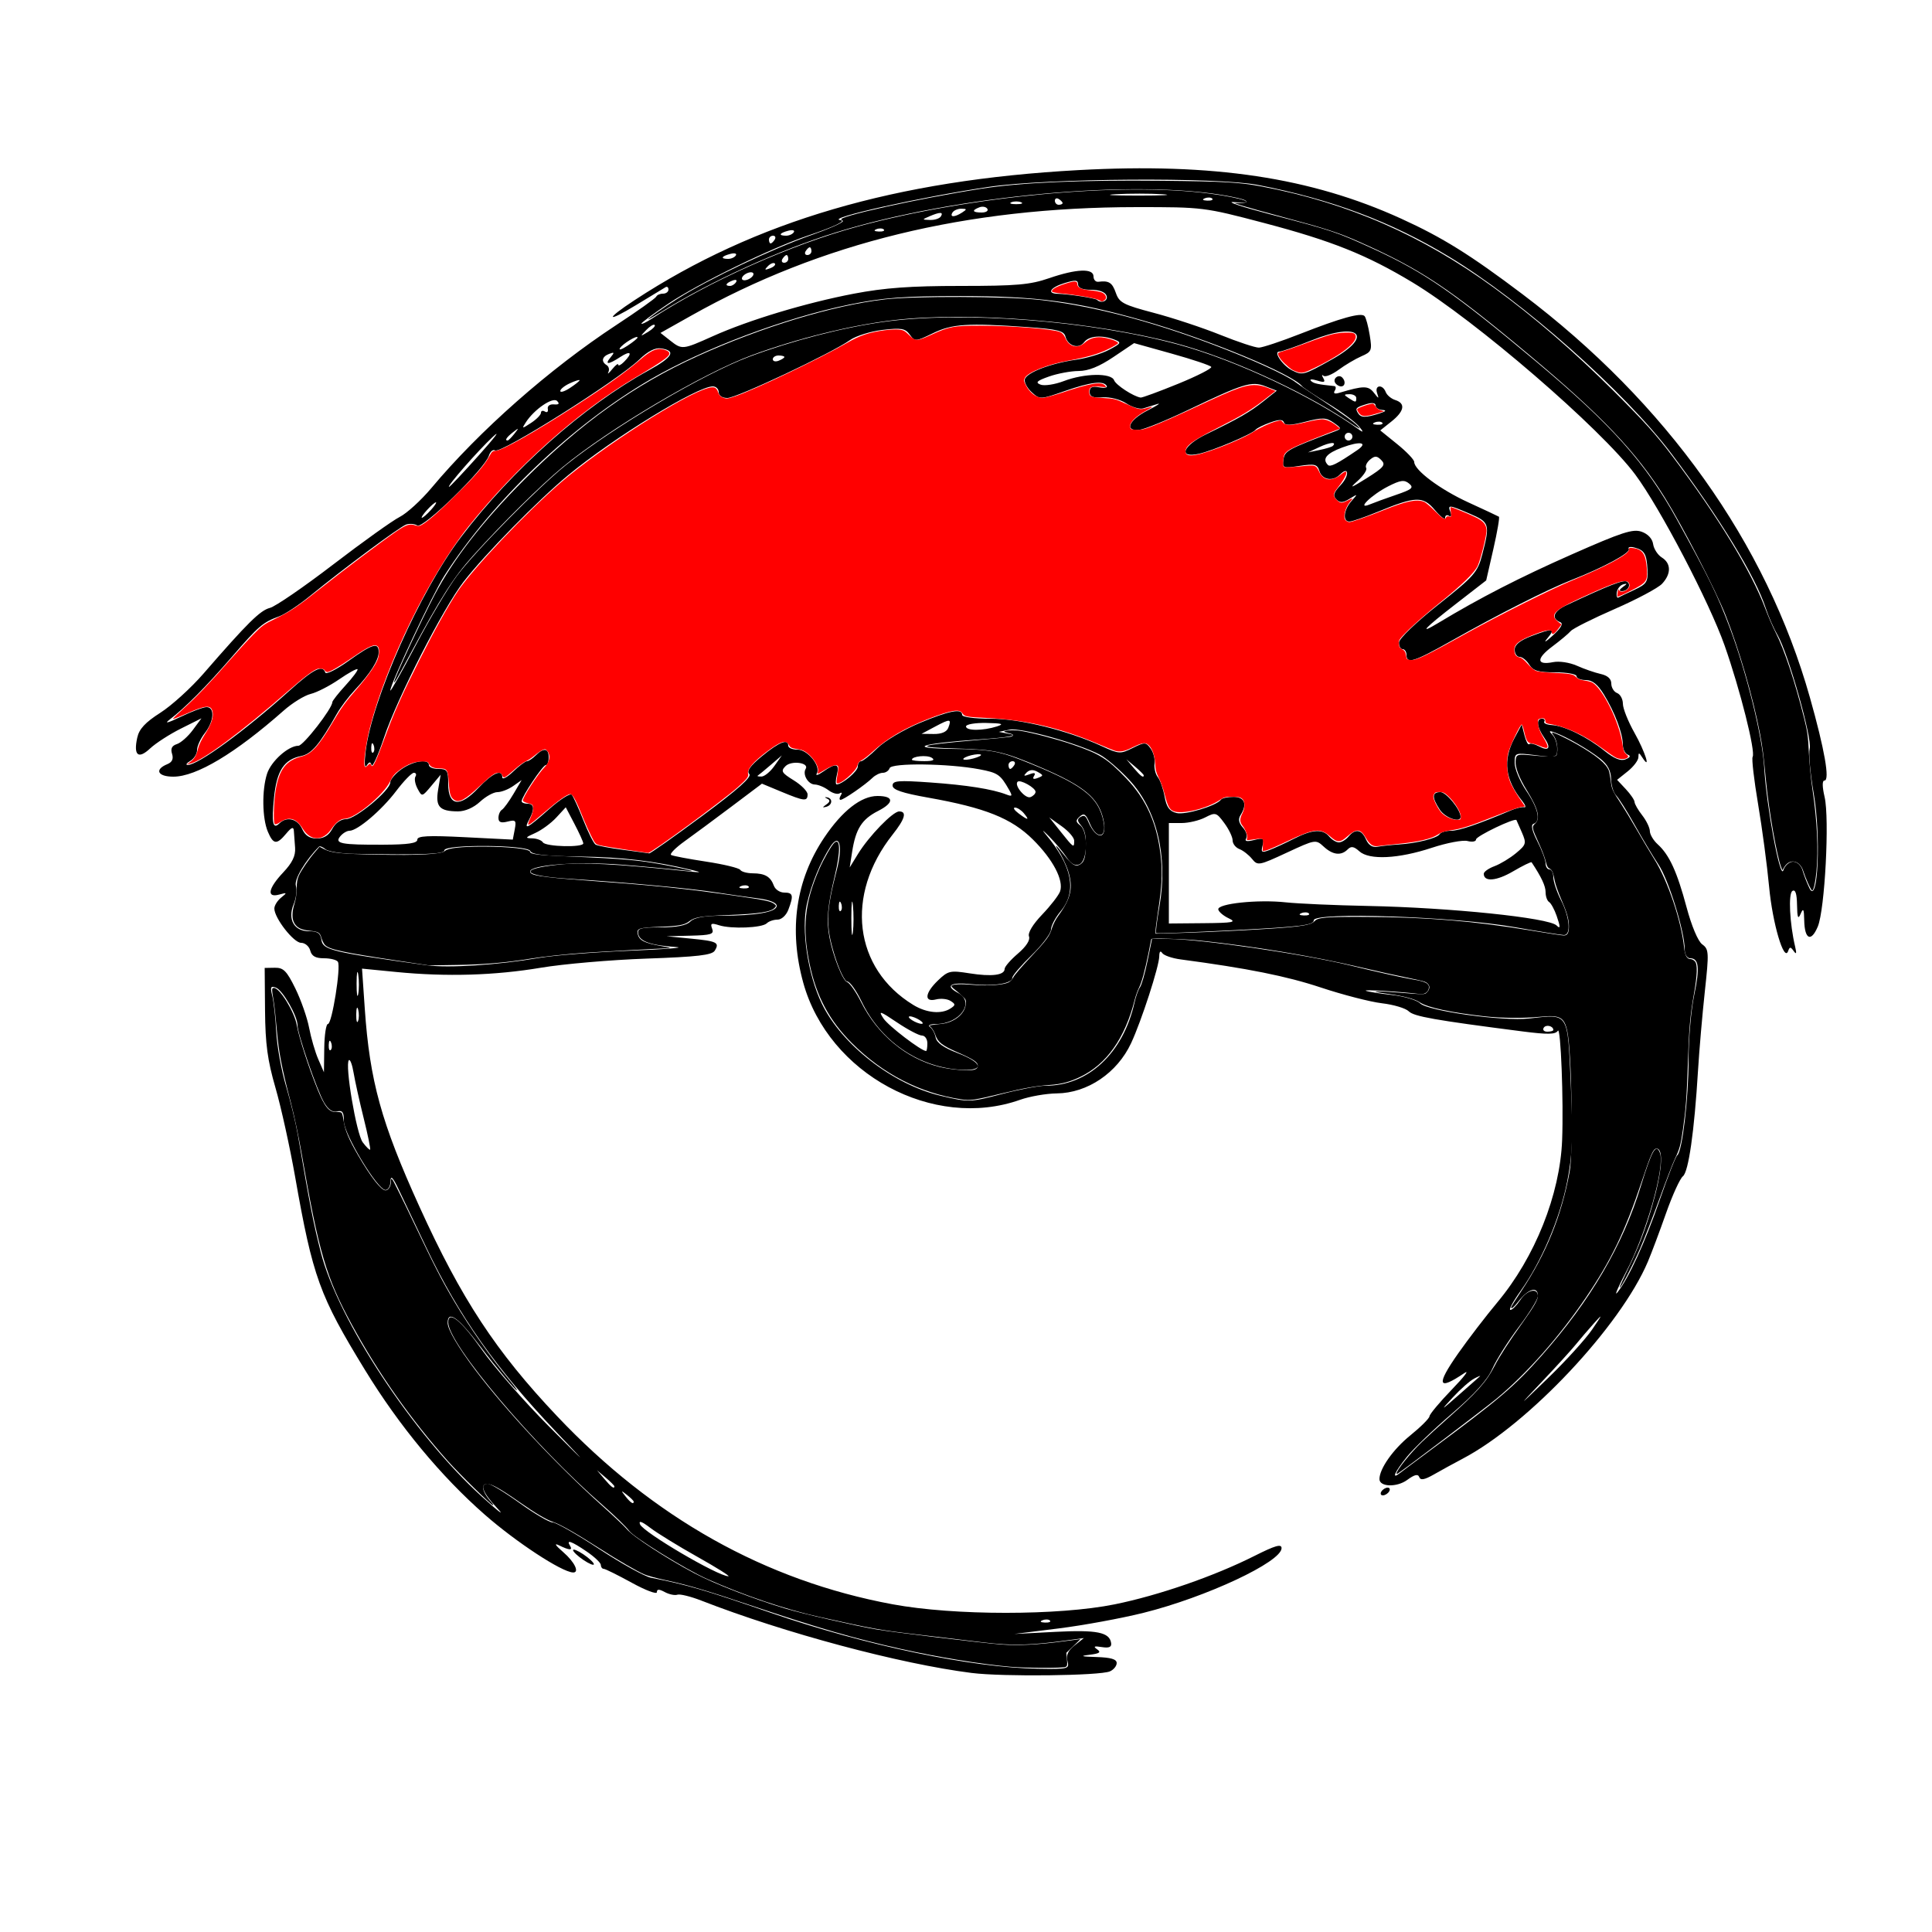 <?xml version="1.0" encoding="UTF-8" standalone="no"?>
<!-- Created with Inkscape (http://www.inkscape.org/) -->

<svg
   version="1.1"
   id="svg9"
   width="45"
   height="45"
   viewBox="0 0 500 500"
   sodipodi:docname="poball_logo.svg"
   inkscape:version="1.1.2 (b8e25be833, 2022-02-05)"
   xmlns:inkscape="http://www.inkscape.org/namespaces/inkscape"
   xmlns:sodipodi="http://sodipodi.sourceforge.net/DTD/sodipodi-0.dtd"
   xmlns="http://www.w3.org/2000/svg"
   xmlns:svg="http://www.w3.org/2000/svg">
  <defs
     id="defs13" />
  <sodipodi:namedview
     id="namedview11"
     pagecolor="#ffffff"
     bordercolor="#666666"
     borderopacity="1.0"
     inkscape:pageshadow="2"
     inkscape:pageopacity="0.0"
     inkscape:pagecheckerboard="0"
     showgrid="false"
     fit-margin-top="0"
     fit-margin-left="0"
     fit-margin-right="0"
     fit-margin-bottom="0"
     inkscape:zoom="3.608"
     inkscape:cx="250"
     inkscape:cy="248.75277"
     inkscape:window-width="3840"
     inkscape:window-height="2126"
     inkscape:window-x="2869"
     inkscape:window-y="-539"
     inkscape:window-maximized="1"
     inkscape:current-layer="g15" />
  <g
     inkscape:groupmode="layer"
     inkscape:label="Image"
     id="g15">
    <path
       style="fill:#000000"
       d="m 251.5,432.964 c -18.634,-2.353 -48.451,-10.333 -70,-18.733 -2.75,-1.072 -5.538,-1.758 -6.195,-1.525 -0.657,0.233 -2.12,-0.071 -3.25,-0.676 C 170.547,411.222 170,411.229 170,412.057 c 0,0.62 -2.929,-0.483 -6.508,-2.45 -3.579,-1.967 -6.842,-3.584 -7.25,-3.592 -0.408,-0.008 -0.742,-0.459 -0.742,-1.002 0,-0.543 -1.664,-2.118 -3.697,-3.5 -3.917,-2.662 -5.318,-3.154 -4.303,-1.512 0.795,1.287 -0.083,1.267 -2.816,-0.064 -1.377,-0.671 -0.98,-0.024 1.075,1.75 2.986,2.578 4.313,5.383 2.491,5.266 -3.004,-0.194 -14.689,-7.864 -22.779,-14.951 -11.344,-9.938 -22.161,-22.999 -30.989,-37.418 -11.804,-19.279 -13.526,-24.039 -18.105,-50.034 -1.352,-7.674 -3.636,-18.024 -5.076,-23 C 69.23,274.391 68.664,270.201 68.591,261.5 l -0.091,-11 2.642,-0.045 c 2.221,-0.038 3.066,0.82 5.299,5.372 1.461,2.979 3.064,7.565 3.562,10.19 0.498,2.625 1.564,6.282 2.369,8.128 l 1.464,3.355 0.082,-6.25 c 0.045,-3.438 0.477,-6.25 0.96,-6.25 1.038,0 3.394,-14.751 2.569,-16.085 C 87.136,248.412 85.516,248 83.847,248 c -2.194,0 -3.18,-0.554 -3.558,-2 -0.288,-1.1 -1.354,-2 -2.37,-2 C 76,244 71,237.59 71,235.128 c 0,-0.774 0.787,-2.043 1.75,-2.82 1.613,-1.301 1.574,-1.363 -0.5,-0.793 -3.321,0.914 -2.868,-1.581 1.04,-5.724 2.364,-2.507 3.231,-4.304 3.081,-6.39 -0.115,-1.596 -0.26,-3.577 -0.323,-4.402 -0.085,-1.108 -0.605,-0.912 -1.992,0.75 -2.444,2.93 -3.319,2.837 -4.734,-0.5 C 67.854,211.787 67.749,204.491 69.105,200.267 70.158,196.99 74.624,193 77.238,193 78.496,193 86,183.351 86,181.732 c 0,-0.342 1.554,-2.317 3.453,-4.39 1.899,-2.073 3.281,-3.942 3.07,-4.152 -0.211,-0.211 -2.37,0.985 -4.8,2.656 -2.429,1.671 -5.723,3.356 -7.32,3.743 -1.597,0.387 -4.739,2.326 -6.983,4.308 C 60.894,194.963 50.814,201 44.862,201 c -4.081,0 -4.959,-1.847 -1.542,-3.243 1.238,-0.506 1.624,-1.359 1.208,-2.669 -0.426,-1.342 -0.047,-2.105 1.25,-2.517 1.024,-0.325 2.873,-1.959 4.11,-3.632 l 2.248,-3.041 -5.318,2.659 c -2.925,1.462 -6.506,3.772 -7.958,5.133 -3.079,2.885 -4.351,1.823 -3.338,-2.787 0.494,-2.251 2.061,-3.939 5.988,-6.451 2.925,-1.871 7.945,-6.428 11.154,-10.126 11.381,-13.113 14.677,-16.372 17.192,-17.003 1.4,-0.351 8.766,-5.405 16.369,-11.23 7.603,-5.825 15.345,-11.362 17.204,-12.304 1.859,-0.942 5.561,-4.317 8.226,-7.5 12.43,-14.847 30.54,-30.81 47.845,-42.175 5.5,-3.612 10.15,-6.915 10.333,-7.34 C 170.017,76.347 170.804,76 171.583,76 172.363,76 173,75.523 173,74.941 c 0,-0.582 -0.338,-0.861 -0.75,-0.619 -0.412,0.242 -3.825,2.312 -7.584,4.6 -7.862,4.785 -8.146,3.808 -0.372,-1.282 31.179,-20.413 67.479,-31.042 114.806,-33.617 34.881,-1.898 60.121,1.9 83.528,12.567 10.688,4.871 17.865,9.34 31.384,19.545 37.285,28.143 63.088,64.345 74.388,104.366 3.81,13.495 5.213,21.5 3.768,21.5 -0.601,0 -0.589,1.574 0.034,4.25 1.305,5.607 0.07,29.165 -1.758,33.54 -1.723,4.123 -3.419,3.351 -3.514,-1.599 -0.057,-2.975 -0.237,-3.303 -0.93,-1.691 -0.663,1.543 -0.875,1.016 -0.93,-2.309 -0.048,-2.931 -0.431,-4.086 -1.198,-3.612 -1.095,0.677 -0.715,8.439 0.707,14.421 0.42,1.766 0.311,2.1 -0.371,1.137 -0.815,-1.151 -1.04,-1.151 -1.444,0 -1.043,2.974 -4.039,-7.152 -4.921,-16.637 -0.512,-5.5 -1.796,-15.129 -2.854,-21.399 -1.058,-6.269 -1.693,-11.77 -1.412,-12.225 0.813,-1.315 -3.242,-17.427 -7.249,-28.806 -3.956,-11.235 -16.721,-35.656 -23.138,-44.269 C 414.338,110.923 381.821,82.881 365.5,73.052 353.713,65.953 344.59,62.304 327.131,57.707 311.663,53.633 311.317,53.591 294,53.602 c -43.885,0.028 -81.569,9.218 -115.088,28.068 l -7.981,4.488 2.442,1.921 c 3.144,2.473 3.229,2.465 11.126,-1.078 9.326,-4.184 24.108,-8.639 36.499,-11 C 228.938,74.487 235.661,74 248.591,74 c 14.491,0 17.981,-0.305 22.909,-2 7.099,-2.442 11.5,-2.617 11.5,-0.456 0,0.849 0.562,1.471 1.25,1.382 2.738,-0.356 3.595,0.191 4.537,2.893 0.877,2.515 1.936,3.07 9.848,5.156 4.876,1.286 12.603,3.843 17.172,5.682 4.568,1.839 9.068,3.329 10,3.311 0.932,-0.018 5.744,-1.622 10.694,-3.563 10.56,-4.142 15.747,-5.577 16.646,-4.604 0.356,0.385 0.958,2.606 1.336,4.934 0.645,3.972 0.513,4.309 -2.147,5.466 -1.559,0.678 -4.225,2.259 -5.923,3.512 -1.698,1.253 -3.458,1.944 -3.91,1.534 -0.452,-0.41 -0.469,-0.135 -0.037,0.612 0.609,1.053 0.253,1.193 -1.59,0.626 -1.306,-0.402 -2.038,-0.375 -1.625,0.06 0.649,0.684 1.72,0.927 6.059,1.374 0.445,0.046 0.501,0.582 0.125,1.19 -0.444,0.718 -0.026,0.911 1.191,0.547 6.262,-1.869 7.496,-1.873 8.929,-0.026 1.269,1.636 1.375,1.652 0.842,0.121 -0.737,-2.116 1.42,-2.394 2.228,-0.288 0.309,0.804 1.419,1.734 2.469,2.067 2.721,0.864 2.36,2.885 -0.99,5.553 l -2.898,2.307 4.394,3.555 c 2.417,1.955 4.396,4.03 4.398,4.609 0.008,2.119 6.691,7.112 14.004,10.462 4.125,1.89 7.686,3.558 7.914,3.707 0.228,0.149 -0.419,3.92 -1.438,8.38 l -1.852,8.109 -7.812,6.056 c -8.303,6.436 -9.878,8.14 -4.562,4.936 10.777,-6.495 21.055,-11.77 34.587,-17.751 12.914,-5.708 15.757,-6.631 18,-5.846 1.636,0.573 2.789,1.808 2.988,3.201 0.178,1.247 1.191,2.809 2.25,3.47 2.433,1.52 2.461,4.23 0.069,6.797 -1.021,1.096 -6.533,4.034 -12.25,6.529 -5.717,2.495 -10.844,5.067 -11.394,5.716 -0.55,0.648 -2.696,2.446 -4.769,3.994 -4.206,3.142 -4.123,4.913 0.192,4.05 1.609,-0.322 4.309,0.086 6.211,0.939 1.851,0.829 4.603,1.784 6.116,2.121 1.804,0.402 2.75,1.258 2.75,2.487 0,1.031 0.675,2.133 1.5,2.45 0.825,0.317 1.5,1.566 1.5,2.776 0,1.21 1.35,4.593 3,7.516 2.759,4.888 4.378,10.025 2,6.346 -0.834,-1.29 -0.972,-1.296 -0.985,-0.038 -0.008,0.804 -1.253,2.452 -2.765,3.661 l -2.75,2.199 2.25,2.403 c 1.238,1.322 2.26,2.824 2.272,3.339 0.012,0.515 0.902,2.061 1.978,3.436 1.076,1.375 1.966,3.218 1.978,4.095 0.012,0.877 0.926,2.413 2.03,3.412 3.007,2.721 5.012,7.09 7.466,16.268 1.309,4.896 2.967,8.827 4.061,9.626 1.732,1.266 1.774,2.037 0.669,12.225 -0.648,5.981 -1.438,15.149 -1.756,20.374 -0.963,15.852 -2.453,26.279 -3.919,27.426 -0.754,0.591 -2.718,4.899 -4.364,9.574 -1.646,4.675 -3.756,10.3 -4.688,12.5 -7.09,16.727 -30.865,42.028 -47.934,51.009 -2.223,1.17 -5.56,2.996 -7.416,4.059 -2.461,1.409 -3.496,1.601 -3.825,0.708 -0.322,-0.875 -1.215,-0.665 -3.126,0.735 -2.68,1.963 -7.175,1.822 -7.175,-0.226 0,-2.685 3.538,-7.699 7.963,-11.284 2.715,-2.2 4.959,-4.437 4.987,-4.971 0.027,-0.534 2.637,-3.653 5.8,-6.931 3.163,-3.278 4.625,-5.197 3.25,-4.265 -6.94,4.706 -7.421,3.188 -1.611,-5.089 2.604,-3.709 7.176,-9.669 10.161,-13.244 9.698,-11.616 16.169,-27.831 16.724,-41.908 0.399,-10.121 -0.353,-29.515 -1.099,-28.34 -0.624,0.983 -2.61,1.019 -9.235,0.168 -22.651,-2.911 -28.024,-3.861 -29.355,-5.193 -0.789,-0.789 -3.904,-1.725 -6.922,-2.079 -3.018,-0.355 -10.139,-2.19 -15.825,-4.079 -8.887,-2.952 -18.984,-4.975 -36.338,-7.281 -2.2,-0.292 -4.331,-1.039 -4.735,-1.66 -0.447,-0.686 -0.741,-0.351 -0.75,0.854 -0.02,2.578 -4.616,16.759 -7.286,22.481 -3.598,7.71 -11.298,12.92 -19.229,13.009 -2.75,0.031 -7.025,0.774 -9.5,1.652 -22.463,7.962 -49.565,-6.66 -56.113,-30.275 -3.809,-13.736 -1.944,-26.622 5.442,-37.61 C 217.974,209.829 222.88,206 227.089,206 c 4.309,0 4.381,1.719 0.164,3.871 -4.224,2.155 -5.801,4.645 -6.73,10.629 l -0.621,4 2.146,-3.5 c 2.825,-4.607 9.017,-11 10.654,-11 2.068,0 1.523,1.927 -1.695,5.99 -12.39,15.643 -10.073,34.681 5.365,44.095 3.413,2.081 7.277,2.442 9.627,0.899 1.329,-0.872 1.33,-1.094 0.008,-1.943 -0.82,-0.527 -2.508,-0.703 -3.75,-0.392 -3.183,0.799 -2.927,-1.636 0.52,-4.938 2.595,-2.486 3.132,-2.606 8.133,-1.815 5.754,0.91 9.089,0.487 9.089,-1.151 0,-0.562 1.548,-2.343 3.44,-3.959 2.14,-1.828 3.222,-3.504 2.865,-4.437 -0.351,-0.915 0.981,-3.125 3.419,-5.674 2.197,-2.297 4.278,-4.989 4.626,-5.982 1.002,-2.864 -1.838,-8.283 -7.045,-13.441 -5.54,-5.488 -12.324,-8.2 -27.053,-10.818 -6.791,-1.207 -9.25,-2.04 -9.25,-3.133 0,-1.265 1.472,-1.385 9.75,-0.8 9.462,0.669 16.025,1.707 19.696,3.115 1.521,0.584 1.625,0.403 0.704,-1.216 -2.263,-3.974 -2.885,-4.403 -7.702,-5.315 -7.977,-1.51 -22.745,-1.695 -23.214,-0.29 -0.221,0.662 -1.007,1.204 -1.746,1.204 -0.74,0 -1.94,0.577 -2.667,1.283 -1.898,1.842 -7.513,5.717 -8.285,5.717 -0.36,0 -0.334,-0.52 0.059,-1.155 0.405,-0.655 0.278,-0.885 -0.294,-0.532 -0.554,0.342 -1.861,-0.024 -2.905,-0.814 -1.044,-0.79 -2.637,-1.45 -3.54,-1.468 -1.728,-0.034 -3.228,-2.623 -2.346,-4.05 0.986,-1.595 -3.684,-2.238 -5.205,-0.717 -1.294,1.294 -1.041,1.736 2.112,3.684 1.97,1.218 3.582,2.852 3.582,3.632 0,1.881 -0.817,1.799 -6.771,-0.675 l -5.038,-2.094 -7.846,5.903 c -4.315,3.246 -9.787,7.294 -12.159,8.995 -2.372,1.701 -3.947,3.302 -3.5,3.558 0.447,0.256 4.534,1.031 9.082,1.723 4.548,0.692 8.512,1.652 8.809,2.133 0.297,0.481 1.752,0.882 3.232,0.89 3.186,0.018 4.605,0.855 5.483,3.235 0.355,0.963 1.56,1.75 2.677,1.75 2.283,0 2.46,0.742 1.056,4.435 -0.555,1.46 -1.761,2.565 -2.8,2.565 -1.004,0 -2.252,0.425 -2.775,0.945 -1.204,1.199 -9.183,1.525 -12.369,0.507 -2.004,-0.641 -2.309,-0.489 -1.781,0.887 0.548,1.429 -0.231,1.682 -5.581,1.813 l -6.219,0.152 6.168,0.598 c 6.905,0.669 7.615,1.021 6.315,3.126 -0.716,1.159 -4.465,1.596 -17.696,2.061 -9.233,0.324 -21.512,1.385 -27.287,2.356 -11.939,2.008 -24.45,2.379 -37.404,1.109 l -8.904,-0.873 0.715,10.386 c 1.286,18.669 4.279,29.511 14.139,51.211 10.851,23.882 19.798,37.501 35.609,54.205 24.944,26.352 53.905,42.594 86.844,48.705 15.906,2.951 42.992,2.956 57.5,0.01 11.368,-2.308 25.769,-7.295 36.117,-12.506 5.421,-2.73 7.05,-3.199 7.05,-2.029 0,3.555 -19.528,12.7 -35.746,16.741 -5.731,1.428 -15.596,3.242 -21.921,4.031 l -11.5,1.435 10.639,-0.547 c 10.76,-0.554 14.013,0.101 14.424,2.904 0.153,1.041 -0.533,1.334 -2.425,1.034 -1.978,-0.314 -2.279,-0.168 -1.204,0.583 1.103,0.77 0.64,1.098 -2,1.418 -2.579,0.313 -2.127,0.457 1.816,0.577 3.744,0.114 5.25,0.56 5.25,1.553 0,0.766 -0.787,1.736 -1.75,2.156 -2.61,1.138 -27.716,1.429 -35.75,0.414 z m 24.755,-3.095 c -0.39,-1.491 0.165,-2.704 1.844,-4.033 L 280.5,423.934 277,424.417 c -10.44,1.441 -14.831,1.557 -22.761,0.603 -4.806,-0.578 -12.789,-1.532 -17.739,-2.12 -8.995,-1.068 -10.438,-1.33 -24.5,-4.452 -8.791,-1.952 -19.39,-5.537 -29,-9.809 -5.513,-2.451 -18.979,-10.769 -20.2,-12.478 -0.715,-1.001 -3.776,-3.973 -6.801,-6.604 -17.776,-15.459 -39.98,-41.722 -39.996,-47.309 -0.01,-3.249 3.379,-0.51 8.659,7 3.19,4.537 10.984,13.456 17.319,19.818 10.369,10.414 10.564,10.564 1.953,1.5 C 128.373,354.188 118.769,340.565 110.398,323 c -2.752,-5.775 -5.965,-12.525 -7.139,-15 -1.601,-3.375 -2.15,-3.938 -2.197,-2.25 -0.034,1.238 -0.625,2.235 -1.312,2.217 C 97.701,307.913 89,293.504 89,290.165 c 0,-2.346 -0.372,-2.881 -1.754,-2.519 -1.156,0.302 -2.309,-0.497 -3.381,-2.344 C 82.026,282.137 77,267.526 77,265.346 c 0,-2.396 -3.813,-9.061 -5.569,-9.734 -1.377,-0.528 -1.539,-0.178 -0.969,2.092 0.376,1.5 0.844,5.733 1.038,9.408 0.195,3.675 1.316,9.912 2.491,13.859 1.176,3.948 2.576,9.732 3.112,12.853 3.163,18.431 3.953,22.476 5.896,30.175 4.44,17.592 24.001,47.291 41.7,63.314 4.29,3.884 6.113,5.271 4.051,3.082 C 124.909,386.319 124.012,384 126.277,384 c 0.703,0 4.403,2.25 8.223,5 3.82,2.75 7.656,5 8.525,5 0.869,0 6.281,3.09 12.027,6.866 5.746,3.776 11.798,7.131 13.448,7.455 9.512,1.868 13.741,3.105 30.889,9.036 24.458,8.459 52.064,14.244 69.267,14.514 7.86,0.124 8.136,0.051 7.599,-2.003 z m -4.526,-10.472 c -0.332,-0.332 -1.195,-0.368 -1.917,-0.079 -0.798,0.319 -0.561,0.556 0.604,0.604 1.054,0.043 1.645,-0.193 1.312,-0.525 z m -91.216,-16.476 c -4.943,-2.774 -10.448,-6.158 -12.233,-7.52 -2.181,-1.664 -3.05,-1.963 -2.647,-0.914 0.78,2.033 20.067,13.378 22.867,13.451 0.55,0.014 -3.044,-2.244 -7.987,-5.018 z M 164,388.622 c 0,-0.208 -0.787,-0.995 -1.75,-1.75 -1.586,-1.244 -1.621,-1.208 -0.378,0.378 1.306,1.666 2.128,2.195 2.128,1.372 z m -5,-3.967 c 0,-0.19 -1.012,-1.202 -2.25,-2.25 L 154.5,380.5 l 1.905,2.25 c 1.79,2.114 2.595,2.705 2.595,1.905 z m 211,-9.194 c 18.072,-13.37 21.91,-16.636 29.082,-24.745 12.574,-14.217 20.856,-28.381 25.558,-43.708 2.872,-9.36 3.95,-11.24 4.951,-8.632 1.361,3.546 -3.541,20.84 -8.679,30.623 -2.167,4.125 -3.222,6.6 -2.345,5.5 2.926,-3.67 7.147,-12.889 10.988,-24 2.091,-6.05 4.122,-11.225 4.512,-11.5 C 435.359,298.09 437,284.275 437,274.308 c 0,-5.395 0.644,-12.889 1.432,-16.654 C 439.943,250.432 439.681,248 437.393,248 436.604,248 436,246.998 436,245.688 c 0,-4.584 -4.123,-17.918 -6.782,-21.938 -1.495,-2.259 -4.296,-6.932 -6.224,-10.385 -1.929,-3.453 -4.066,-6.838 -4.75,-7.522 -0.684,-0.684 -1.268,-2.616 -1.299,-4.293 -0.038,-2.087 -0.915,-3.727 -2.779,-5.193 -3.026,-2.381 -8.6,-5.599 -11.666,-6.735 -1.605,-0.595 -1.753,-0.492 -0.75,0.518 0.688,0.693 1.25,2.327 1.25,3.631 0,2.292 -0.186,2.349 -5.5,1.685 -5.487,-0.686 -5.5,-0.681 -5.5,2.033 0,1.496 1.35,4.721 3,7.165 3.104,4.6 3.828,7.902 1.874,8.554 -0.744,0.248 -0.405,1.79 1,4.543 1.169,2.292 2.126,4.861 2.126,5.708 0,0.847 0.45,1.54 1,1.54 0.55,0 1,0.918 1,2.04 0,1.122 0.9,3.804 2,5.96 2.252,4.414 2.635,9.005 0.75,8.99 -0.688,-0.006 -6.425,-0.923 -12.75,-2.038 -15.659,-2.761 -52,-3.998 -52,-1.769 0,1.246 -3.398,1.671 -20.25,2.533 -11.137,0.57 -20.385,0.92 -20.55,0.778 -0.165,-0.142 0.229,-3.297 0.876,-7.01 2.239,-12.858 -0.687,-25.014 -7.87,-32.693 -2.554,-2.73 -5.977,-5.654 -7.607,-6.497 -5.732,-2.964 -20.45,-7.044 -23.303,-6.46 l -2.796,0.573 3,0.594 c 1.905,0.377 -0.831,0.86 -7.5,1.322 -16.2,1.122 -19.673,2.344 -7.095,2.497 8.631,0.104 11.529,0.567 17,2.713 16.114,6.32 20.396,9.519 21.709,16.22 0.839,4.283 -1.849,4.51 -3.591,0.303 -0.979,-2.364 -1.486,-2.71 -2.561,-1.75 -1.117,0.998 -1.101,1.381 0.099,2.307 2.099,1.619 1.919,9.269 -0.238,10.096 -1.129,0.433 -2.192,-0.149 -3.25,-1.781 -0.865,-1.334 -2.922,-3.796 -4.572,-5.471 -1.65,-1.676 -2.033,-1.901 -0.852,-0.501 6.84,8.108 8.133,14.776 3.852,19.864 -1.375,1.634 -2.5,3.765 -2.5,4.736 0,0.97 -2.25,3.956 -5,6.635 -2.75,2.679 -5,5.299 -5,5.822 0,1.533 -4.76,2.294 -10.589,1.693 -5.54,-0.572 -6.971,0.392 -3.411,2.297 4.402,2.356 0.39,7.982 -5.715,8.015 -1.553,0.009 -2.283,0.34 -1.651,0.75 0.624,0.404 1.303,1.635 1.508,2.735 0.252,1.348 2.078,2.652 5.605,4 7.056,2.698 7.058,4.908 0.003,4.283 -10.541,-0.934 -19.967,-7.62 -24.75,-17.558 -1.375,-2.857 -3.05,-5.201 -3.721,-5.209 -0.672,-0.009 -2.183,-3.182 -3.358,-7.051 -2.269,-7.47 -2.166,-10.962 0.646,-21.842 1.63,-6.307 0.659,-9.688 -1.71,-5.951 -2.639,4.163 -4.812,9.481 -6.032,14.766 -1.524,6.601 0.22,18.251 3.86,25.784 5.163,10.686 18.401,20.949 30.789,23.869 7.268,1.713 7.55,1.706 15.714,-0.437 4.572,-1.2 9.666,-2.175 11.319,-2.168 11.075,0.05 20.148,-8.392 23.094,-21.486 0.371,-1.65 1.014,-3.45 1.429,-4 0.415,-0.55 1.284,-3.587 1.933,-6.75 l 1.179,-5.75 h 4.239 c 8.163,0 35.228,3.946 47.119,6.869 6.6,1.623 13.937,3.26 16.305,3.638 3.279,0.524 4.223,1.081 3.962,2.34 -0.202,0.975 -1.148,1.552 -2.305,1.407 -5.063,-0.636 -14.853,-1.224 -13.962,-0.839 0.55,0.238 3.588,0.724 6.751,1.081 3.163,0.357 6.427,1.325 7.255,2.152 2.004,2.004 21.46,4.709 28.273,3.931 10.311,-1.178 9.91,-1.817 10.747,17.149 0.601,13.62 0.433,18.077 -0.944,25.084 -1.859,9.46 -6.717,20.856 -12.066,28.301 -1.931,2.688 -3.114,4.888 -2.628,4.888 0.486,0 1.62,-1.125 2.521,-2.5 1.785,-2.725 4.592,-3.368 4.592,-1.053 0,0.796 -2.225,4.386 -4.944,7.979 -2.719,3.592 -5.796,8.454 -6.838,10.803 -1.297,2.924 -4.602,6.593 -10.476,11.63 -4.72,4.047 -9.968,9.084 -11.662,11.191 -3.165,3.939 -4.042,5.955 -1.83,4.207 0.688,-0.543 4.175,-3.151 7.75,-5.796 z m 13,-19.267 c 0.275,-0.256 -0.4,0.009 -1.5,0.588 -1.1,0.579 -3.575,2.762 -5.5,4.85 -3.327,3.609 -3.252,3.58 1.5,-0.588 2.75,-2.412 5.225,-4.595 5.5,-4.85 z m 29.065,-12.147 c 2.741,-4.004 2.792,-4.189 0.422,-1.547 -1.48,1.65 -3.601,4.125 -4.712,5.5 -1.112,1.375 -5.003,5.65 -8.647,9.5 -6.526,6.895 -6.502,6.881 1.6,-0.953 4.524,-4.374 9.626,-9.999 11.338,-12.5 z M 94.119,289.377 c -1.078,-4.332 -2.25,-9.61 -2.604,-11.729 -0.354,-2.119 -0.905,-3.591 -1.224,-3.272 -1.09,1.09 1.933,19.044 3.577,21.244 0.898,1.201 1.763,2.06 1.922,1.909 0.159,-0.151 -0.592,-3.82 -1.671,-8.152 z m -8.436,-19.564 c -0.319,-0.798 -0.556,-0.561 -0.604,0.604 -0.043,1.054 0.193,1.645 0.525,1.312 0.332,-0.332 0.368,-1.195 0.079,-1.917 z M 240,270 c 0,-1.1 -0.63,-2 -1.4,-2 -0.77,0 -3.678,-1.533 -6.462,-3.407 -4.471,-3.009 -4.881,-3.129 -3.506,-1.032 C 229.893,265.486 238.415,272 239.671,272 239.852,272 240,271.1 240,270 Z m 162,-3.441 c 0,-1.055 -1.919,-1.499 -2.49,-0.575 -0.345,0.559 0.073,1.016 0.931,1.016 C 401.298,267 402,266.802 402,266.559 Z M 92.693,261.269 C 92.439,260.296 92.215,260.85 92.195,262.5 c -0.02,1.65 0.187,2.446 0.461,1.769 0.274,-0.677 0.291,-2.027 0.037,-3 z M 238,264 c -0.825,-0.533 -1.95,-0.969 -2.5,-0.969 -0.55,0 -0.325,0.436 0.5,0.969 0.825,0.533 1.95,0.969 2.5,0.969 0.55,0 0.325,-0.436 -0.5,-0.969 z M 92.718,252.264 C 92.488,250.744 92.294,251.75 92.286,254.5 c -0.007,2.75 0.181,3.994 0.418,2.764 0.237,-1.23 0.244,-3.48 0.014,-5 z M 139.5,247.907 c 3.85,-0.664 14.425,-1.504 23.5,-1.865 9.075,-0.361 14.475,-0.788 12,-0.949 -6.487,-0.421 -9.443,-1.441 -9.818,-3.387 C 164.901,240.247 165.744,240 170.998,240 c 4.129,0 6.637,-0.492 7.645,-1.5 1.031,-1.031 3.587,-1.503 8.179,-1.511 8.941,-0.015 14.179,-0.96 14.179,-2.559 0,-0.809 -1.813,-1.539 -4.75,-1.912 -2.612,-0.332 -7.45,-1.025 -10.75,-1.539 -6.983,-1.088 -23.612,-2.631 -38.296,-3.554 -12.071,-0.758 -13.333,-2.52 -2.623,-3.662 6.067,-0.647 14.688,-0.205 32.919,1.688 4.096,0.425 4.368,0.368 1.5,-0.315 -9.889,-2.357 -17.847,-3.307 -29.012,-3.463 -8.842,-0.124 -12.44,-0.525 -12.738,-1.422 C 136.709,218.625 115,218.448 115,220.068 c 0,1.004 -5.704,1.222 -23.483,0.898 -3.291,-0.06 -6.564,-0.591 -7.274,-1.18 -0.71,-0.589 -1.466,-0.895 -1.68,-0.679 -3.587,3.618 -6.494,8.533 -5.989,10.125 0.334,1.053 0.079,3.191 -0.567,4.75 -1.638,3.954 0.09,7.017 3.959,7.017 2.235,0 2.968,0.51 3.215,2.237 0.375,2.621 2.59,3.155 27.32,6.572 5.578,0.771 18.374,-0.068 29,-1.902 z m 81.23,-13.635 c -0.216,-2.075 -0.397,-0.622 -0.402,3.228 -0.004,3.85 0.173,5.548 0.394,3.772 0.221,-1.775 0.225,-4.925 0.008,-7 z m 182.12,2.726 c -0.576,-1.651 -1.452,-3.253 -1.948,-3.559 C 400.406,233.133 400,231.993 400,230.906 c 0,-1.61 -1.068,-3.896 -3.619,-7.744 -0.123,-0.186 -2.29,0.873 -4.815,2.352 -4.286,2.512 -7.566,2.778 -7.566,0.615 0,-0.513 1.238,-1.393 2.75,-1.954 1.512,-0.561 4.025,-2.078 5.583,-3.37 2.643,-2.192 2.747,-2.548 1.548,-5.327 -0.707,-1.638 -1.348,-3.095 -1.426,-3.238 C 392.086,211.559 382,216.392 382,217.25 c 0,0.541 -0.99,0.724 -2.201,0.408 -1.211,-0.317 -5.373,0.471 -9.25,1.751 -8.673,2.862 -16.193,3.224 -18.759,0.902 -1.409,-1.275 -2.112,-1.388 -3.014,-0.486 -1.701,1.701 -3.852,1.449 -6.212,-0.728 -2.038,-1.881 -2.159,-1.861 -9.546,1.573 -7.232,3.362 -7.532,3.415 -9,1.606 -0.835,-1.029 -2.306,-2.173 -3.268,-2.542 -0.963,-0.368 -1.75,-1.377 -1.75,-2.242 0,-0.865 -0.967,-2.88 -2.15,-4.48 -2.05,-2.773 -2.279,-2.841 -4.95,-1.46 C 310.36,212.348 307.614,213 305.8,213 H 302.5 v 13 13 l 9,-0.081 c 7.68,-0.069 8.633,-0.253 6.5,-1.256 -1.375,-0.646 -2.594,-1.678 -2.709,-2.294 -0.282,-1.517 10.237,-2.628 17.459,-1.844 3.163,0.343 12.725,0.764 21.25,0.935 21.387,0.429 46.854,3.061 48.84,5.047 1.022,1.022 1.024,0.403 0.009,-2.509 z m -64.12,-0.602 c -0.332,-0.332 -1.195,-0.368 -1.917,-0.079 -0.798,0.319 -0.561,0.556 0.604,0.604 1.054,0.043 1.645,-0.193 1.312,-0.525 z M 217.683,233.812 c -0.319,-0.798 -0.556,-0.561 -0.604,0.604 -0.043,1.054 0.193,1.645 0.525,1.312 0.332,-0.332 0.368,-1.195 0.079,-1.917 z m 251.69,-28.559 c -0.884,-5.086 -1.342,-10.261 -1.018,-11.5 0.678,-2.59 -5.558,-24.66 -8.288,-29.335 -0.99,-1.695 -2.374,-4.845 -3.075,-7 C 454.305,149.161 445.092,134.056 432.644,117.5 420.562,101.431 394.024,77.915 375,66.42 359.928,57.313 344.605,51.567 325.5,47.859 c -10.508,-2.04 -54.563,-1.731 -69.47,0.487 -17.797,2.648 -42.683,8.214 -38.53,8.618 1.647,0.16 -1.613,1.721 -8.282,3.965 -9.602,3.231 -28.34,12.356 -36.188,17.621 C 169.163,81.144 166,83.483 166,83.748 c 0,0.265 1.178,-0.29 2.617,-1.233 14.737,-9.656 36.09,-19.204 53.519,-23.929 29.013,-7.867 67.969,-11.5 90.955,-8.481 8.51,1.117 13.062,2.743 6.158,2.199 -2.062,-0.162 2.101,1.232 9.251,3.099 16.369,4.273 17.303,4.586 27,9.039 13.173,6.048 20.889,11.389 41.954,29.042 19.732,16.535 28.501,26.373 36.56,41.018 8.454,15.36 10.415,19.375 13.622,27.884 4.339,11.512 8.496,28.319 8.932,36.116 0.56,10.018 4.136,29.332 4.953,26.75 0.394,-1.246 1.522,-2.25 2.528,-2.25 1.03,0 2.089,0.974 2.446,2.25 0.347,1.238 1.164,3.336 1.817,4.663 2.199,4.47 2.977,-13.634 1.06,-24.66 z m -275.644,24.143 c -0.332,-0.332 -1.195,-0.368 -1.917,-0.079 -0.798,0.319 -0.561,0.556 0.604,0.604 1.054,0.043 1.645,-0.193 1.312,-0.525 z m -11.998,-18.237 c 9.272,-6.866 12.916,-10.112 12.177,-10.851 -0.739,-0.739 0.27,-2.139 3.372,-4.681 C 201.696,192.008 204,191.107 204,193 c 0,0.55 1.073,1 2.385,1 2.655,0 6.144,4.335 4.991,6.201 -0.389,0.63 0.367,0.392 1.681,-0.528 3.31,-2.318 4.266,-2.095 3.533,0.827 -0.345,1.375 -0.378,2.5 -0.073,2.5 C 217.972,203 222,199.611 222,198.385 222,197.623 222.375,197 222.833,197 c 0.458,0 2.371,-1.521 4.25,-3.379 1.879,-1.858 6.783,-4.783 10.898,-6.5 C 245.701,183.9 249,183.265 249,185 c 0,0.576 3.108,1 7.324,1 7.68,0 19.935,3.023 28.825,7.11 4.435,2.039 4.802,2.061 7.984,0.474 3.144,-1.568 3.41,-1.561 4.64,0.121 0.718,0.982 1.181,2.737 1.028,3.901 -0.152,1.164 0.221,2.741 0.83,3.505 0.609,0.764 1.403,3.031 1.764,5.037 0.496,2.755 1.252,3.798 3.089,4.259 2.267,0.569 10.377,-1.874 11.515,-3.469 0.275,-0.385 1.738,-0.697 3.25,-0.694 2.89,0.007 3.594,1.874 1.785,4.734 -0.636,1.006 -0.44,2.023 0.613,3.187 0.851,0.94 1.241,2.206 0.866,2.813 -0.469,0.758 0.174,0.888 2.057,0.416 2.421,-0.608 2.676,-0.446 2.195,1.393 -0.479,1.832 -0.263,1.973 1.811,1.185 1.295,-0.492 4.152,-1.812 6.349,-2.933 4.747,-2.422 7.381,-2.578 9.074,-0.538 0.685,0.825 1.81,1.5 2.5,1.5 0.69,0 1.815,-0.675 2.5,-1.5 1.765,-2.126 3.366,-1.861 4.524,0.75 0.661,1.49 1.67,2.127 2.987,1.885 1.094,-0.201 3.564,-0.466 5.489,-0.59 4.747,-0.305 9.924,-1.614 10.58,-2.674 C 372.876,215.392 374.2,215 375.522,215 c 2.108,0 6.918,-1.636 15.478,-5.263 1.375,-0.583 2.937,-0.954 3.472,-0.824 0.535,0.13 0.31,-0.585 -0.5,-1.589 -4.465,-5.533 -5.088,-10.578 -2.018,-16.324 l 1.87,-3.5 0.708,2.797 c 0.389,1.538 0.938,2.566 1.219,2.285 0.281,-0.281 1.391,-0.041 2.466,0.534 2.697,1.443 3.298,0.457 1.385,-2.274 C 397.763,188.217 397.515,186 399.059,186 c 0.582,0 0.851,0.338 0.596,0.75 -0.255,0.412 0.628,0.815 1.961,0.895 3.276,0.197 9.092,3.041 13.583,6.642 2.578,2.067 4.245,2.741 5.5,2.223 1.207,-0.498 1.388,-0.897 0.551,-1.21 -0.688,-0.257 -1.257,-1.442 -1.265,-2.634 -0.02,-2.892 -2.073,-8.319 -4.887,-12.917 C 413.473,177.095 412.101,176 410.401,176 409.081,176 408,175.55 408,175 c 0,-0.55 -2.471,-1 -5.492,-1 -4.409,0 -5.738,-0.394 -6.741,-2 -0.687,-1.1 -1.816,-2 -2.508,-2 -0.693,0 -1.259,-0.839 -1.259,-1.864 0,-1.274 1.356,-2.382 4.283,-3.5 5.684,-2.171 6.388,-2.066 4.137,0.614 -1.039,1.238 -0.417,0.912 1.383,-0.724 2.209,-2.007 2.854,-3.145 1.984,-3.5 -2.382,-0.973 -1.746,-2.818 1.495,-4.342 11.134,-5.233 14.886,-6.699 15.761,-6.158 1.22,0.754 0.271,2.478 -1.353,2.458 -0.733,-0.009 -0.614,-0.423 0.309,-1.076 1.173,-0.829 1.192,-0.978 0.087,-0.68 -0.777,0.209 -1.525,1.146 -1.662,2.081 -0.137,0.935 0.048,1.533 0.413,1.328 0.364,-0.205 2.245,-1.108 4.179,-2.008 3.085,-1.435 3.497,-2.056 3.356,-5.056 -0.197,-4.187 -0.767,-5.181 -3.359,-5.859 -1.109,-0.29 -1.775,-0.135 -1.479,0.344 0.586,0.947 -6.398,4.742 -14.766,8.022 -6.289,2.465 -18.891,8.847 -31.27,15.835 -9.541,5.386 -11.5,5.997 -11.5,3.585 0,-0.825 -0.45,-1.5 -1,-1.5 -0.55,0 -0.971,-0.787 -0.936,-1.75 0.036,-0.979 4.509,-5.275 10.152,-9.75 9.351,-7.415 10.183,-8.366 11.392,-13 2.042,-7.831 1.882,-8.361 -3.191,-10.536 -5.523,-2.367 -5.794,-2.39 -5.036,-0.413 0.341,0.89 0.174,1.291 -0.393,0.941 -0.544,-0.336 -0.989,-0.1 -0.989,0.525 0,0.625 -1.196,-0.286 -2.658,-2.023 -3.084,-3.665 -4.917,-3.605 -14.842,0.485 -3.3,1.36 -6.562,2.483 -7.25,2.496 -1.817,0.035 -1.53,-3.003 0.5,-5.289 1.702,-1.916 1.689,-1.933 -0.475,-0.604 -1.743,1.07 -2.488,1.104 -3.437,0.155 -0.949,-0.949 -0.701,-1.756 1.146,-3.721 2.312,-2.461 2.122,-5.023 -0.201,-2.701 -1.842,1.842 -4.581,1.395 -5.299,-0.866 -0.574,-1.809 -1.177,-1.97 -5.154,-1.374 -4.298,0.644 -4.488,0.569 -4.167,-1.646 0.328,-2.264 1.071,-2.672 13.259,-7.275 1.847,-0.698 1.836,-0.787 -0.287,-2.274 -1.919,-1.344 -2.887,-1.374 -7.345,-0.232 -3.744,0.96 -5.237,1.01 -5.511,0.188 -0.278,-0.835 -1.207,-0.831 -3.578,0.017 -1.761,0.63 -3.442,1.464 -3.736,1.854 -0.827,1.099 -11.085,5.449 -14.716,6.241 -5.443,1.187 -4.144,-2.128 2,-5.105 8.457,-4.098 11.205,-5.683 14.794,-8.539 l 3.385,-2.693 -2.964,-1.147 c -3.56,-1.378 -5.586,-0.755 -20.055,6.171 -5.55,2.656 -11.175,4.95 -12.5,5.096 -4.042,0.447 -2.812,-2.501 2.09,-5.011 2.475,-1.268 3.6,-2.01 2.5,-1.65 -1.1,0.36 -2.742,0.869 -3.648,1.131 -0.906,0.262 -2.875,-0.327 -4.374,-1.31 -1.541,-1.01 -4.193,-1.687 -6.102,-1.559 C 282.815,103.008 282,102.665 282,101.415 c 0,-1.213 0.652,-1.523 2.47,-1.176 1.358,0.26 2.232,0.087 1.941,-0.383 -0.866,-1.401 -4.155,-0.988 -10.9,1.366 -6.272,2.189 -6.395,2.194 -8.474,0.311 -1.161,-1.05 -1.981,-2.543 -1.823,-3.317 0.358,-1.754 6.689,-4.196 13.287,-5.124 2.75,-0.387 6.572,-1.534 8.493,-2.549 3.157,-1.667 3.301,-1.92 1.5,-2.624 -3.297,-1.287 -6.704,-1.014 -7.91,0.636 -1.371,1.875 -4.2,1.021 -4.85,-1.464 -0.385,-1.471 -2.039,-1.883 -9.752,-2.431 -15.576,-1.106 -19.535,-0.85 -24.542,1.582 -4.493,2.183 -4.65,2.192 -5.991,0.358 -1.182,-1.616 -2.181,-1.789 -7.042,-1.218 -3.116,0.366 -6.919,1.559 -8.451,2.65 C 215.257,91.377 190.64,102.998 188.25,102.999 186.916,103 186,102.389 186,101.5 c 0,-0.825 -0.688,-1.5 -1.529,-1.5 -4.063,0 -25.665,13.27 -37.471,23.018 -7.7,6.358 -21.52,20.438 -27.007,27.516 -5.307,6.845 -17.178,30.084 -20.608,40.342 -1.54,4.607 -2.987,7.818 -3.214,7.137 -0.315,-0.944 -0.621,-0.915 -1.285,0.124 -0.521,0.814 -0.628,-0.651 -0.266,-3.637 1.641,-13.55 14.09,-41.53 24.693,-55.5 13.288,-17.509 31.735,-33.902 48.539,-43.135 6.287,-3.455 7.219,-5.112 3.206,-5.699 -1.522,-0.223 -3.4,0.745 -5.615,2.891 -5.551,5.38 -35.816,24.449 -37.324,23.516 -0.535,-0.331 -1.254,0.283 -1.598,1.365 -1.085,3.418 -17.037,18.979 -18.518,18.064 -0.726,-0.449 -2.036,-0.555 -2.911,-0.236 -1.705,0.622 -16.216,11.399 -24.836,18.447 -2.885,2.359 -6.485,4.743 -8,5.3 -4.253,1.561 -5.291,2.451 -12.243,10.489 -6.672,7.714 -12.084,13.161 -16.176,16.279 -1.439,1.097 -0.333,0.809 2.882,-0.75 2.869,-1.391 5.907,-2.529 6.75,-2.529 2.175,0 1.919,3.694 -0.467,6.727 -1.1,1.398 -2,3.36 -2,4.358 0,0.999 -0.787,2.274 -1.75,2.835 -0.963,0.561 -1.276,1.033 -0.696,1.05 2.611,0.075 14.834,-8.838 26.34,-19.207 6.261,-5.642 8.586,-6.821 9.289,-4.712 0.193,0.578 2.895,-0.772 6.006,-3 C 96.434,166.579 98,166.123 98,168.777 c 0,2.085 -2.153,5.494 -6.206,9.826 -1.597,1.707 -3.666,4.454 -4.599,6.105 -4.514,7.99 -6.566,10.415 -9.273,10.956 -4.39,0.878 -6.291,3.774 -6.993,10.656 -0.682,6.684 -0.318,8.466 1.383,6.765 1.869,-1.869 4.682,-1.192 5.869,1.413 0.801,1.758 1.931,2.5 3.81,2.5 1.825,0 3.094,-0.791 4.008,-2.5 0.802,-1.498 2.215,-2.5 3.528,-2.5 C 92.009,212 101,204.541 101,202.483 c 0,-0.741 1.307,-2.278 2.904,-3.415 C 106.949,196.9 111,196.291 111,198 c 0,0.55 1.125,1 2.5,1 2.237,0 2.5,0.408 2.5,3.883 0,5.766 2.99,6.164 7.811,1.041 3.664,-3.894 6.189,-5.011 6.189,-2.737 0,0.653 1.262,-0.022 2.805,-1.5 1.543,-1.478 3.15,-2.687 3.571,-2.687 0.422,0 1.442,-0.675 2.267,-1.5 2.069,-2.069 3.357,-1.877 3.357,0.5 0,1.1 -0.338,2.001 -0.75,2.002 -0.772,0.002 -6.25,8.2 -6.25,9.353 0,0.355 0.675,0.645 1.5,0.645 1.755,0 1.911,1.363 0.465,4.066 -1.558,2.911 -0.54,2.386 5.123,-2.644 2.835,-2.518 5.48,-4.206 5.877,-3.75 0.397,0.456 1.748,3.424 3.001,6.595 1.253,3.172 2.675,6.012 3.159,6.311 0.484,0.299 3.691,0.909 7.127,1.356 3.436,0.447 6.472,0.859 6.747,0.917 0.275,0.058 6.454,-4.304 13.731,-9.692 z m 190.884,-1.624 C 370.522,206.341 370.572,205 372.784,205 c 1.515,0 5.216,4.544 5.216,6.404 0,1.658 -3.979,0.277 -5.385,-1.869 z M 108,217.306 c 0,-0.985 2.733,-1.126 12.355,-0.638 l 12.355,0.626 0.503,-2.63 c 0.449,-2.351 0.252,-2.568 -1.855,-2.039 -1.718,0.431 -2.358,0.171 -2.358,-0.958 0,-0.852 0.405,-1.8 0.899,-2.105 0.495,-0.306 1.844,-2.158 3,-4.115 l 2.1,-3.56 -2.222,1.556 C 131.555,204.3 129.735,205 128.734,205 c -1.002,0 -3.034,1.125 -4.517,2.5 -1.649,1.529 -3.865,2.494 -5.706,2.485 -4.782,-0.024 -5.867,-1.216 -5.122,-5.625 l 0.652,-3.86 -2.413,2.883 c -2.407,2.875 -2.417,2.877 -3.566,0.729 -0.634,-1.185 -0.88,-2.594 -0.547,-3.133 0.333,-0.539 0.149,-0.979 -0.408,-0.979 -0.557,0 -2.63,2.138 -4.607,4.75 -3.74,4.943 -9.981,10.25 -12.053,10.25 -0.66,0 -1.728,0.637 -2.375,1.416 -1.578,1.901 0.147,2.239 11.181,2.192 6.366,-0.027 8.75,-0.382 8.75,-1.302 z m 42.955,0.944 c -0.025,-0.412 -1.055,-2.68 -2.29,-5.038 l -2.245,-4.288 -2.46,2.666 c -1.353,1.466 -3.81,3.266 -5.46,3.999 -2.564,1.14 -2.682,1.339 -0.809,1.373 1.205,0.021 2.469,0.489 2.809,1.039 0.71,1.149 10.523,1.384 10.455,0.25 z M 278,217.568 c 0,-0.788 -1.451,-2.465 -3.225,-3.728 l -3.225,-2.296 2.975,3.728 c 3.352,4.201 3.475,4.282 3.475,2.296 z M 265,210.5 c -0.685,-0.825 -1.726,-1.5 -2.314,-1.5 -0.588,0 -0.195,0.661 0.872,1.468 2.508,1.897 2.998,1.908 1.441,0.032 z m 3,-5.572 c 0,-1.05 -3.982,-3.28 -4.655,-2.607 -0.938,0.938 2.029,4.472 3.333,3.972 C 267.405,206.014 268,205.4 268,204.928 Z m 0.513,-5.181 c -1.144,-0.64 -2.086,-0.571 -2.859,0.208 -0.875,0.882 -0.691,0.987 0.76,0.434 1.327,-0.506 1.695,-0.374 1.198,0.429 -0.478,0.773 -0.164,0.947 0.945,0.521 1.537,-0.59 1.534,-0.709 -0.044,-1.592 z m -68.093,-1.529 1.92,-2.719 -2.92,2.5 c -1.606,1.375 -3.107,2.612 -3.336,2.75 -0.229,0.138 0.221,0.236 1,0.219 0.779,-0.017 2.281,-1.255 3.336,-2.75 z M 296,200.655 c 0,-0.19 -1.012,-1.202 -2.25,-2.25 L 291.5,196.5 l 1.905,2.25 C 295.195,200.864 296,201.455 296,200.655 Z M 262.5,198 c 0.34,-0.55 0.141,-1 -0.441,-1 -0.582,0 -1.059,0.45 -1.059,1 0,0.55 0.198,1 0.441,1 0.243,0 0.719,-0.45 1.059,-1 z m -21.361,-1.893 c -1.241,-0.786 -5.139,-0.4 -5.139,0.509 0,0.211 1.462,0.376 3.25,0.368 2.21,-0.01 2.814,-0.291 1.889,-0.877 z m 12.685,-0.599 c 0.305,-0.305 -0.42,-0.405 -1.61,-0.224 -1.19,0.182 -2.461,0.628 -2.825,0.991 -0.364,0.364 0.361,0.464 1.61,0.224 1.249,-0.24 2.52,-0.687 2.825,-0.991 z M 96.683,192.812 c -0.319,-0.798 -0.556,-0.561 -0.604,0.604 -0.043,1.054 0.193,1.645 0.525,1.312 0.332,-0.332 0.368,-1.195 0.079,-1.917 z m 148.733,-4.456 c 0.906,-2.36 0.498,-2.397 -3.417,-0.308 l -3.5,1.868 3.143,0.042 c 2.021,0.027 3.368,-0.545 3.774,-1.601 z M 258,188 c 1.967,-0.63 1.381,-0.822 -2.75,-0.9 -2.9,-0.055 -5.25,0.348 -5.25,0.9 0,1.161 4.376,1.161 8,0 z M 118.264,149 c 4.8,-6.415 21.018,-22.884 28.236,-28.674 12.212,-9.795 35.623,-23.614 47.5,-28.039 11.159,-4.157 23.788,-7.438 34.5,-8.962 20.413,-2.905 53.679,-0.358 76.466,5.854 15.009,4.092 35.172,13.609 47.034,22.2 0.897,0.65 0.773,0.232 -0.31,-1.041 -0.995,-1.17 -4.595,-3.832 -8,-5.915 C 340.286,102.34 337.275,100.341 337,99.981 334.615,96.861 312.528,87.724 295.836,82.953 278.45,77.984 268.34,76.634 248.5,76.632 c -14.653,-0.001 -20.001,0.409 -28.762,2.206 -16.509,3.387 -37.618,11.331 -51.385,19.34 -20.283,11.798 -40.924,31.453 -53.322,50.774 -3.07,4.784 -14.05,28.094 -14.013,29.747 0.01,0.441 2.968,-4.824 6.574,-11.699 3.606,-6.875 8.408,-14.975 10.671,-18 z M 111.5,132 c 0.995,-1.1 1.585,-2 1.31,-2 -0.275,0 -1.314,0.9 -2.31,2 -0.995,1.1 -1.585,2 -1.31,2 0.275,0 1.314,-0.9 2.31,-2 z m 249.842,-3.946 c 4.115,-1.407 4.615,-1.845 3.326,-2.914 -1.237,-1.027 -2.232,-0.893 -5.409,0.728 -4.359,2.224 -8.394,6.187 -4.759,4.675 1.1,-0.458 4.179,-1.577 6.842,-2.488 z m -3.851,-8.968 c -1.135,-1.154 -1.674,-1.179 -2.93,-0.137 -0.847,0.703 -1.293,1.676 -0.992,2.162 0.301,0.487 -0.717,2.015 -2.261,3.396 -2.235,1.998 -1.748,1.845 2.384,-0.748 4.452,-2.795 4.993,-3.46 3.8,-4.673 z m -233.5,-1.336 c 4.055,-4.537 5.676,-6.675 3.602,-4.75 -3.859,3.581 -12.102,13 -11.378,13 0.221,0 3.72,-3.712 7.776,-8.25 z m 227.252,-1.243 c 2.974,-2.024 0.8,-2.427 -3.83,-0.711 -4.134,1.532 -5.317,2.967 -3.743,4.541 0.605,0.605 2.359,-0.282 7.573,-3.83 z m -6.329,-1.088 c 1.128,-1.128 -0.741,-0.983 -3.415,0.266 l -3,1.401 2.998,-0.624 c 1.649,-0.343 3.186,-0.813 3.417,-1.043 z M 133.128,112.25 c 1.244,-1.586 1.208,-1.621 -0.378,-0.378 -1.666,1.306 -2.195,2.128 -1.372,2.128 0.208,0 0.995,-0.787 1.75,-1.75 z M 350,113 c 0,-0.55 -0.45,-1 -1,-1 -0.55,0 -1,0.45 -1,1 0,0.55 0.45,1 1,1 0.55,0 1,-0.45 1,-1 z m -210,-6.174 c 0,-0.519 0.461,-0.659 1.025,-0.311 0.564,0.348 0.901,0.037 0.75,-0.691 -0.158,-0.761 0.515,-1.258 1.582,-1.168 1.284,0.108 1.536,-0.164 0.818,-0.882 -1.116,-1.116 -5.92,2.165 -8.09,5.524 -1.104,1.709 -1.036,1.716 1.377,0.135 C 138.858,108.519 140,107.345 140,106.826 Z m 217.729,2.57 c -0.332,-0.332 -1.195,-0.368 -1.917,-0.079 -0.798,0.319 -0.561,0.556 0.604,0.604 1.054,0.043 1.645,-0.193 1.312,-0.525 z M 357,107 c 1.667,-0.534 1.917,-0.834 0.75,-0.9 -0.963,-0.055 -1.75,-0.58 -1.75,-1.167 0,-0.645 -0.89,-0.794 -2.25,-0.376 -2.89,0.888 -3.085,1.091 -2.291,2.377 0.745,1.205 1.94,1.22 5.541,0.067 z m -6,-4 c 0,-0.55 -0.787,-0.993 -1.75,-0.985 -1.496,0.013 -1.532,0.156 -0.25,0.985 1.887,1.22 2,1.22 2,0 z m -46.101,-3.675 c 4.951,-2.022 8.808,-3.989 8.571,-4.373 -0.237,-0.383 -4.827,-1.925 -10.201,-3.425 L 293.5,88.798 l -5.35,3.601 c -3.689,2.482 -6.484,3.606 -9,3.616 -2.007,0.008 -5.45,0.648 -7.65,1.421 -3.167,1.113 -3.628,1.552 -2.212,2.106 0.983,0.385 3.698,-0.029 6.033,-0.921 5.33,-2.036 12.264,-2.146 13.008,-0.207 0.48,1.251 4.994,4.194 6.87,4.479 0.384,0.058 4.749,-1.548 9.701,-3.569 z M 150,98.406 c 0,-0.2 -1.125,0.149 -2.5,0.776 -1.375,0.626 -2.5,1.527 -2.5,2.002 0,0.474 1.125,0.125 2.5,-0.776 1.375,-0.901 2.5,-1.802 2.5,-2.002 z m 10,-4.026 c 0,0.419 0.675,0.088 1.5,-0.737 2.326,-2.326 1.77,-3.05 -0.965,-1.258 -3.1,2.031 -4.157,2.07 -2.516,0.092 1.057,-1.273 0.995,-1.42 -0.378,-0.893 -1.859,0.713 -2.133,1.994 -0.625,2.926 0.559,0.345 0.751,1.16 0.426,1.809 -0.325,0.649 0.118,0.307 0.984,-0.76 C 159.292,94.491 160,93.961 160,94.38 Z M 344.738,93 c 10.967,-6.153 7.032,-9.85 -5.25,-4.931 C 335.461,89.681 331.675,91 331.075,91 c -1.633,0 0.901,3.664 3.376,4.881 2.669,1.313 2.954,1.233 10.287,-2.881 z M 203,92.393 C 203,92.177 202.325,92 201.5,92 c -0.825,0 -1.5,0.436 -1.5,0.969 0,0.533 0.675,0.71 1.5,0.393 0.825,-0.317 1.5,-0.752 1.5,-0.969 z m -38,-5.043 c 0,-0.723 -3.854,1.605 -4.567,2.759 -0.373,0.604 0.502,0.325 1.944,-0.62 C 163.82,88.543 165,87.581 165,87.35 Z m 4.431,-3.252 c -0.263,-0.263 -1.255,0.333 -2.205,1.324 -1.649,1.722 -1.628,1.743 0.478,0.478 1.212,-0.728 1.989,-1.539 1.726,-1.802 z M 286.362,76.5 C 286.006,75.574 284.487,75 282.393,75 280.144,75 279,74.526 279,73.594 c 0,-1.145 -0.65,-1.207 -3.5,-0.332 -3.7,1.135 -4.694,2.713 -1.75,2.776 2.759,0.06 9.707,1.13 10.167,1.567 1.118,1.061 2.957,0.23 2.445,-1.104 z m -95.869,-3.489 c 0.35,-0.567 -0.051,-0.735 -0.941,-0.393 C 187.82,73.283 187.503,74 188.941,74 c 0.518,0 1.216,-0.445 1.552,-0.989 z M 195,70.924 c 0,-0.474 -0.675,-0.603 -1.5,-0.286 -0.825,0.317 -1.5,0.963 -1.5,1.437 0,0.474 0.675,0.603 1.5,0.286 0.825,-0.317 1.5,-0.963 1.5,-1.437 z m 5.526,-2.731 c -0.308,-0.308 -1.115,-6.34e-4 -1.793,0.683 -0.98,0.988 -0.865,1.102 0.56,0.56 0.986,-0.376 1.541,-0.935 1.233,-1.243 z M 204,67 c 0,-0.55 -0.198,-1 -0.441,-1 -0.243,0 -0.719,0.45 -1.059,1 -0.34,0.55 -0.141,1 0.441,1 C 203.523,68 204,67.55 204,67 Z m -13.558,-0.907 c 0.308,-0.499 -0.34,-0.671 -1.441,-0.383 C 186.666,66.321 186.371,67 188.441,67 c 0.793,0 1.693,-0.408 2.001,-0.907 z M 210,65 c 0,-0.55 -0.198,-1 -0.441,-1 -0.243,0 -0.719,0.45 -1.059,1 -0.34,0.55 -0.141,1 0.441,1 C 209.523,66 210,65.55 210,65 Z m -9.5,-3 c 0.34,-0.55 0.141,-1 -0.441,-1 C 199.477,61 199,61.45 199,62 c 0,0.55 0.198,1 0.441,1 0.243,0 0.719,-0.45 1.059,-1 z m 4.942,-1.907 c 0.308,-0.499 -0.34,-0.671 -1.441,-0.383 C 201.666,60.321 201.371,61 203.441,61 c 0.793,0 1.693,-0.408 2.001,-0.907 z m 23.287,-0.697 c -0.332,-0.332 -1.195,-0.368 -1.917,-0.079 -0.798,0.319 -0.561,0.556 0.604,0.604 1.054,0.043 1.645,-0.193 1.312,-0.525 z M 243.5,56 c 0.731,-1.183 -0.248,-1.183 -3,0 -1.928,0.829 -1.921,0.862 0.191,0.93 C 241.896,56.968 243.16,56.55 243.5,56 Z m 5.5,-1 c 1.293,-0.835 1.266,-0.971 -0.191,-0.985 C 247.879,54.007 246.84,54.45 246.5,55 c -0.782,1.266 0.542,1.266 2.5,0 z m 6.527,-0.956 C 255.202,53.518 254.275,53.341 253.468,53.651 251.401,54.444 251.644,55 254.059,55 c 1.132,0 1.793,-0.43 1.468,-0.956 z M 264.25,52.338 c -0.688,-0.277 -1.812,-0.277 -2.5,0 -0.688,0.277 -0.125,0.504 1.25,0.504 1.375,0 1.938,-0.227 1.25,-0.504 z M 275,52.559 c 0,-0.243 -0.45,-0.719 -1,-1.059 -0.55,-0.34 -1,-0.141 -1,0.441 C 273,52.523 273.45,53 274,53 c 0.55,0 1,-0.198 1,-0.441 z m 38.729,-1.163 c -0.332,-0.332 -1.195,-0.368 -1.917,-0.079 -0.798,0.319 -0.561,0.556 0.604,0.604 1.054,0.043 1.645,-0.193 1.312,-0.525 z m -12.94,-1.134 c -3.141,-0.198 -8.541,-0.199 -12,-0.004 -3.459,0.196 -0.889,0.358 5.711,0.36 6.6,0.002 9.43,-0.158 6.289,-0.356 z M 150,403 c -1.375,-1.076 -2.05,-1.956 -1.5,-1.956 0.55,0 2.125,0.88 3.5,1.956 1.375,1.076 2.05,1.956 1.5,1.956 -0.55,0 -2.125,-0.88 -3.5,-1.956 z m 207.5,-17 c 0.34,-0.55 1.068,-1 1.618,-1 0.55,0 0.722,0.45 0.382,1 -0.34,0.55 -1.068,1 -1.618,1 -0.55,0 -0.722,-0.45 -0.382,-1 z M 213.863,208.197 c 0.961,-0.673 1.027,-1.116 0.225,-1.501 -0.736,-0.353 -0.75,-0.475 -0.038,-0.346 1.537,0.279 1.377,2.027 -0.225,2.451 -1.046,0.277 -1.038,0.15 0.038,-0.604 z M 345.543,99.069 c -0.683,-1.105 0.894,-2.299 1.818,-1.375 0.951,0.951 0.774,2.306 -0.301,2.306 -0.518,0 -1.2,-0.419 -1.516,-0.931 z"
       id="path117" />
    <path
       d="m 162.161,219.917 c -2.961,-0.433 -5.991,-0.934 -6.733,-1.112 -1.323,-0.317 -1.372,-0.367 -2.448,-2.508 -0.604,-1.202 -1.476,-3.136 -1.939,-4.3 -1.902,-4.788 -2.802,-6.481 -3.444,-6.481 -0.799,0 -3.157,1.672 -6.923,4.909 -4.348,3.736 -4.566,3.808 -3.321,1.089 0.425,-0.928 0.676,-1.913 0.624,-2.447 -0.079,-0.806 -0.208,-0.924 -1.314,-1.191 -0.675,-0.163 -1.278,-0.451 -1.341,-0.639 -0.216,-0.649 3.843,-6.922 5.645,-8.724 1.277,-1.277 1.586,-3.014 0.726,-4.076 -0.496,-0.612 -0.625,-0.646 -1.303,-0.337 -0.414,0.189 -1.333,0.827 -2.042,1.42 -0.709,0.592 -1.726,1.261 -2.259,1.485 -0.534,0.225 -1.843,1.178 -2.91,2.119 -2.636,2.324 -2.85,2.428 -3.183,1.554 -0.193,-0.507 -0.471,-0.704 -0.994,-0.704 -0.947,0 -1.945,0.715 -4.931,3.534 -3.654,3.449 -5.31,4.344 -6.498,3.512 -0.989,-0.693 -1.24,-1.482 -1.433,-4.513 -0.211,-3.302 -0.435,-3.642 -2.402,-3.642 -1.465,0 -2.396,-0.406 -2.743,-1.196 -0.227,-0.518 -0.486,-0.605 -1.79,-0.601 -1.932,0.006 -3.721,0.689 -5.791,2.213 -1.297,0.955 -1.801,1.559 -2.464,2.956 -1.667,3.512 -9.15,9.652 -11.767,9.656 -1.032,0.002 -2.309,0.973 -3.358,2.554 -2.194,3.305 -5.479,3.305 -7.486,8.3e-4 -1.605,-2.643 -3.531,-3.225 -5.746,-1.737 -0.823,0.552 -1.309,0.727 -1.497,0.537 -0.407,-0.412 -0.234,-5.968 0.278,-8.935 0.9,-5.218 2.696,-7.529 6.619,-8.517 2.607,-0.656 4.447,-2.657 8.015,-8.71 2.373,-4.027 3.344,-5.372 6.431,-8.911 2.838,-3.254 4.994,-6.372 5.39,-7.794 0.383,-1.378 0.365,-2.649 -0.043,-3.056 -0.786,-0.786 -2.21,-0.171 -6.596,2.849 -3.404,2.343 -5.822,3.748 -6.453,3.748 -0.247,0 -0.549,-0.175 -0.67,-0.389 -0.232,-0.407 -0.656,-0.53 -1.639,-0.475 -0.908,0.051 -3.322,1.818 -7.636,5.589 -12.462,10.894 -22.4,18.265 -25.592,18.982 l -0.831,0.187 0.882,-0.653 c 1.11,-0.821 1.589,-1.651 2.023,-3.504 0.196,-0.839 0.921,-2.35 1.693,-3.534 1.624,-2.488 2.327,-4.454 2.073,-5.804 -0.374,-1.995 -1.677,-1.91 -7.002,0.458 -1.738,0.773 -3.215,1.35 -3.282,1.282 -0.067,-0.067 1.181,-1.286 2.774,-2.709 3.184,-2.844 6.853,-6.686 12.05,-12.618 1.87,-2.134 4.54,-5.046 5.934,-6.47 2.321,-2.372 2.802,-2.719 5.722,-4.127 3.949,-1.905 5.75,-3.117 12.057,-8.118 5.609,-4.448 15.381,-11.797 19.073,-14.346 2.723,-1.879 3.625,-2.189 5.026,-1.727 0.731,0.241 1.108,0.236 1.595,-0.021 1.578,-0.834 4.333,-3.226 8.952,-7.773 5.114,-5.034 7.504,-7.807 8.731,-10.128 0.612,-1.157 0.814,-1.325 1.649,-1.367 1.678,-0.084 9.926,-4.744 20.824,-11.763 7.841,-5.05 12.897,-8.665 16.592,-11.86 2.524,-2.183 4.068,-2.928 5.551,-2.677 0.585,0.099 1.289,0.344 1.564,0.545 1.173,0.858 -0.005,1.806 -8.557,6.89 -14.794,8.795 -30.701,23.005 -43.028,38.436 -10.047,12.577 -21.242,35.392 -25.504,51.979 -0.983,3.825 -1.738,9.134 -1.418,9.968 0.178,0.464 0.235,0.457 0.841,-0.113 0.58,-0.545 0.669,-0.561 0.828,-0.149 0.429,1.119 1.023,-0.096 4.068,-8.327 2.018,-5.453 4.178,-10.238 8.448,-18.713 3.893,-7.725 7.435,-14.087 9.938,-17.846 3.909,-5.873 17.617,-20.329 26.774,-28.237 10.408,-8.988 31.9,-22.75 38.052,-24.365 1.599,-0.42 2.138,-0.173 2.588,1.185 0.228,0.689 0.572,1.043 1.274,1.311 0.866,0.331 1.171,0.297 3.085,-0.345 4.971,-1.669 21.964,-9.782 28.939,-13.817 3.357,-1.942 5.728,-2.74 9.744,-3.281 1.27,-0.171 2.926,-0.251 3.68,-0.179 1.183,0.114 1.555,0.313 2.717,1.457 1.641,1.616 1.964,1.603 5.991,-0.243 4.332,-1.986 5.698,-2.233 12.301,-2.224 8.14,0.011 18.811,0.855 20.694,1.638 0.618,0.257 1.04,0.734 1.431,1.616 1.006,2.275 3.19,2.788 4.98,1.17 1.383,-1.249 3.072,-1.679 5.116,-1.301 1.842,0.341 3.532,1.008 3.532,1.396 0,0.154 -1.154,0.849 -2.564,1.545 -2.561,1.264 -5.593,2.132 -10.601,3.036 -5.018,0.905 -10.134,2.944 -10.923,4.353 -0.377,0.673 -0.354,0.838 0.283,2.076 0.937,1.821 2.705,3.152 4.188,3.152 0.62,0 2.949,-0.614 5.175,-1.364 7.155,-2.41 10.042,-2.897 11.035,-1.861 0.482,0.503 0.449,0.512 -1.23,0.333 -2.078,-0.221 -2.849,0.095 -2.843,1.168 0.008,1.427 0.298,1.568 3.589,1.757 2.88,0.165 3.221,0.25 5.762,1.438 3.354,1.567 3.831,1.669 5.495,1.168 0.735,-0.221 1.383,-0.357 1.439,-0.301 0.056,0.056 -0.684,0.519 -1.645,1.029 -2.478,1.316 -4.181,2.999 -4.064,4.018 0.086,0.753 0.163,0.793 1.66,0.872 1.326,0.07 2.067,-0.114 4.772,-1.184 1.761,-0.696 5.233,-2.213 7.715,-3.37 9.293,-4.332 11.632,-5.37 13.954,-6.189 3.099,-1.094 5.074,-1.108 7.67,-0.056 l 1.867,0.757 -2.79,2.179 c -3.529,2.756 -5.975,4.228 -12.731,7.656 -5.923,3.006 -7.753,4.374 -7.753,5.795 0,0.995 0.878,1.257 2.91,0.867 3.207,-0.615 11.534,-3.941 14.316,-5.718 1.977,-1.263 4.503,-2.453 6.159,-2.901 1.298,-0.351 1.369,-0.34 1.839,0.282 0.645,0.855 2.194,0.823 6.096,-0.126 1.601,-0.389 3.383,-0.708 3.961,-0.708 1.118,-3.9e-4 2.592,0.655 3.918,1.744 l 0.811,0.666 -3.444,1.323 c -6.224,2.39 -9.277,3.744 -10.221,4.532 -0.809,0.676 -0.946,0.98 -1.06,2.349 -0.109,1.313 -0.051,1.604 0.351,1.758 0.265,0.102 2.083,0.021 4.041,-0.178 4.03,-0.411 4.032,-0.41 4.959,1.506 1.095,2.261 3.314,2.471 5.644,0.533 2.177,-1.811 1.604,0.31 -0.959,3.552 -1.181,1.494 -1.233,2.052 -0.281,3.004 0.978,0.978 1.361,1.015 2.812,0.275 1.403,-0.716 1.615,-0.699 0.912,0.069 -1.417,1.55 -2.128,4.218 -1.336,5.011 0.255,0.255 0.68,0.463 0.946,0.463 0.66,0 4.453,-1.313 8.624,-2.984 6.193,-2.482 8.733,-3.019 10.714,-2.265 0.425,0.162 1.68,1.222 2.788,2.356 2.006,2.052 2.653,2.419 2.942,1.668 0.097,-0.253 0.372,-0.336 0.766,-0.233 0.587,0.154 0.607,0.102 0.438,-1.13 -0.097,-0.71 -0.112,-1.291 -0.033,-1.291 0.411,0 5.409,2.066 6.83,2.823 1.781,0.949 2.439,1.849 2.439,3.337 0,1.317 -1.536,7.43 -2.262,9.003 -0.844,1.828 -4.088,4.983 -10.07,9.791 -2.743,2.205 -6.212,5.218 -7.709,6.696 -2.595,2.561 -2.718,2.736 -2.635,3.74 0.069,0.831 0.247,1.129 0.847,1.415 0.706,0.337 0.886,0.686 1.102,2.136 0.064,0.431 0.329,0.572 1.189,0.636 1.373,0.101 3.787,-1.055 13.717,-6.571 9.012,-5.005 22.73,-11.867 28.271,-14.14 8.656,-3.552 14.412,-6.682 14.412,-7.839 0,-0.503 0.127,-0.551 1.119,-0.418 2.371,0.318 3.226,1.573 3.498,5.134 0.262,3.426 0.013,3.786 -4.057,5.861 -1.859,0.948 -3.446,1.656 -3.527,1.574 -0.082,-0.082 -0.051,-0.622 0.069,-1.201 0.129,-0.626 0.263,-0.856 0.331,-0.567 0.209,0.894 1.988,0.458 2.571,-0.63 0.209,-0.391 0.203,-0.717 -0.022,-1.138 -0.642,-1.199 -3.367,-0.338 -12.869,4.065 -6.468,2.997 -7.592,4.187 -5.544,5.875 l 0.969,0.799 -0.833,1.133 c -0.984,1.338 -1.659,1.706 -1.659,0.904 0,-0.794 -1.179,-0.71 -3.852,0.275 -4.352,1.605 -5.849,2.673 -5.849,4.174 0,1.22 0.409,1.836 1.343,2.023 0.522,0.104 1.267,0.699 2.104,1.678 0.712,0.834 1.694,1.657 2.181,1.83 0.487,0.173 2.195,0.375 3.796,0.449 5.065,0.235 5.826,0.367 6.532,1.128 0.452,0.487 1.072,0.75 2.112,0.894 0.81,0.112 1.741,0.349 2.068,0.527 2.697,1.466 7.077,10.341 7.825,15.855 0.227,1.671 0.418,2.196 0.977,2.679 0.615,0.531 0.646,0.641 0.267,0.955 -0.561,0.465 -2.031,0.411 -3.04,-0.113 -0.442,-0.23 -2.107,-1.371 -3.7,-2.537 -4.558,-3.337 -9.203,-5.457 -13.387,-6.111 -0.778,-0.122 -1.039,-0.294 -1.039,-0.688 0,-0.694 -0.427,-0.927 -1.297,-0.709 -0.667,0.167 -0.703,0.263 -0.581,1.533 0.09,0.939 0.483,1.939 1.281,3.26 1.725,2.855 1.539,3.35 -0.861,2.289 -0.688,-0.304 -1.655,-0.597 -2.149,-0.652 -1.017,-0.111 -1.365,-0.705 -1.954,-3.335 -0.192,-0.857 -0.452,-1.557 -0.579,-1.557 -0.395,0 -3.003,5.481 -3.464,7.282 -0.57,2.224 -0.382,5.333 0.453,7.513 0.343,0.896 1.355,2.705 2.247,4.019 l 1.623,2.389 -1.171,0.18 c -0.644,0.099 -3.665,1.171 -6.714,2.381 -6.41,2.545 -8.643,3.254 -11.439,3.634 -1.467,0.199 -2.359,0.502 -3.276,1.109 -1.637,1.085 -5.07,1.884 -10.298,2.4 -2.249,0.222 -4.525,0.469 -5.058,0.549 -1.381,0.208 -2.187,-0.324 -3.25,-2.144 -1.396,-2.389 -2.413,-2.458 -4.816,-0.325 -1.824,1.62 -2.558,1.618 -4.392,-0.011 -2.539,-2.255 -4.178,-2.074 -11.104,1.226 -2.578,1.229 -5.07,2.31 -5.536,2.404 l -0.848,0.17 0.075,-1.629 c 0.085,-1.851 0.197,-1.797 -2.797,-1.354 -1.422,0.21 -1.478,0.195 -1.304,-0.354 0.206,-0.648 -0.38,-2.233 -1.221,-3.301 -0.709,-0.901 -0.711,-1.755 -0.007,-3.134 0.742,-1.455 0.729,-3.082 -0.03,-3.768 -0.461,-0.417 -1.007,-0.528 -2.588,-0.528 -1.725,0 -2.154,0.104 -3.088,0.749 -3.327,2.298 -10.02,3.922 -12.154,2.95 -1.034,-0.471 -1.458,-1.289 -2.234,-4.309 -0.384,-1.494 -1.074,-3.44 -1.532,-4.324 -0.657,-1.266 -0.853,-2.038 -0.925,-3.636 -0.103,-2.281 -0.918,-4.343 -1.998,-5.051 -0.762,-0.499 -1.7,-0.272 -4.354,1.056 -1.658,0.829 -2.882,1.025 -4.079,0.651 -0.381,-0.119 -2.377,-0.933 -4.435,-1.809 -9.583,-4.079 -18.536,-6.178 -28.409,-6.662 -5.669,-0.278 -6.046,-0.35 -6.645,-1.264 -0.746,-1.139 -2.944,-0.777 -8.633,1.422 -6.15,2.377 -10.85,5.127 -14.483,8.473 -1.125,1.036 -2.45,2.076 -2.944,2.311 -0.653,0.31 -0.947,0.672 -1.079,1.33 -0.306,1.531 -4.662,5.234 -5.348,4.547 -0.096,-0.096 -0.019,-1.043 0.171,-2.105 0.19,-1.062 0.265,-2.06 0.167,-2.219 -0.343,-0.555 -1.443,-0.279 -3.266,0.82 -1.011,0.61 -1.896,1.109 -1.966,1.109 -0.07,0 -0.062,-0.253 0.019,-0.563 0.449,-1.716 -2.475,-5.34 -4.585,-5.683 -2.387,-0.389 -2.558,-0.461 -2.971,-1.26 -0.689,-1.332 -1.951,-0.966 -5.376,1.557 -3.701,2.726 -5.503,4.818 -5.139,5.965 0.214,0.674 -0.301,1.343 -2.638,3.43 -3.843,3.431 -22.518,17.134 -23.22,17.038 -0.11,-0.015 -2.623,-0.382 -5.584,-0.815 z m 215.888,-8.688 c 0,-1.123 -1.675,-3.773 -3.33,-5.269 -0.883,-0.798 -1.33,-0.999 -2.22,-0.999 -0.907,0 -1.17,0.124 -1.417,0.666 -0.248,0.544 -0.179,0.938 0.377,2.148 0.375,0.815 1.013,1.874 1.419,2.354 0.948,1.121 2.807,2.038 4.132,2.038 0.996,2.1e-4 1.039,-0.038 1.039,-0.938 z"
       id="path254"
       style="stroke-width:0.277;fill:#ff0000" />
    <path
       style="fill:#000000;stroke-width:0.277"
       d="m 261.502,431.365 c -7.539,-0.647 -18.962,-2.517 -28.548,-4.673 -11.928,-2.683 -21.098,-5.333 -37.417,-10.814 -12.602,-4.233 -17.569,-5.712 -23.255,-6.922 -2.272,-0.484 -4.79,-1.171 -5.597,-1.528 -2.082,-0.921 -6.734,-3.63 -11.891,-6.927 -5.888,-3.763 -9.937,-6.061 -11.69,-6.633 -1.651,-0.539 -4.612,-2.287 -8.585,-5.067 -4.99,-3.493 -7.395,-4.844 -8.444,-4.744 -0.798,0.076 -0.951,0.207 -1.028,0.876 -0.094,0.822 0.788,2.43 2.117,3.856 0.391,0.419 0.583,0.762 0.428,0.762 -0.452,0 -8.597,-7.965 -11.661,-11.403 -9.553,-10.719 -18.042,-22.773 -24.842,-35.271 -6.713,-12.339 -8.586,-18.727 -13.064,-44.55 -0.723,-4.168 -1.943,-9.901 -2.803,-13.165 -2.296,-8.719 -3.109,-12.949 -3.59,-18.67 -0.237,-2.82 -0.612,-6.219 -0.833,-7.553 -0.514,-3.1 -0.508,-3.257 0.126,-3.257 1.478,0 5.279,6.193 5.868,9.562 0.56,3.201 3.004,10.789 5.345,16.593 1.872,4.642 3.073,6.089 4.944,5.954 0.576,-0.042 1.169,0.047 1.319,0.197 0.15,0.15 0.388,1.081 0.529,2.068 0.347,2.431 1.368,4.862 3.772,8.982 3.281,5.622 5.949,9.028 7.072,9.028 0.729,0 1.388,-1.045 1.388,-2.2 0,-0.85 0.05,-0.918 0.406,-0.562 0.223,0.223 2.664,5.145 5.424,10.938 5.512,11.567 7.3,15.045 10.617,20.648 4.032,6.811 9.468,14.554 14.246,20.296 1.133,1.361 1.997,2.538 1.92,2.615 -0.232,0.232 -5.535,-6.106 -9.332,-11.151 -5.776,-7.675 -8.593,-9.729 -8.592,-6.263 5.5e-4,1.67 2.744,6.333 7.19,12.221 7.976,10.562 21.025,24.514 32.891,35.166 2.914,2.616 5.75,5.308 6.303,5.982 1.555,1.898 10.156,7.514 17.363,11.337 5.278,2.8 15.237,6.671 23.697,9.211 4.44,1.333 18.15,4.479 23.42,5.375 4.441,0.755 27.605,3.55 32.425,3.912 4.434,0.334 9.441,0.072 16.355,-0.853 2.21,-0.296 4.057,-0.539 4.103,-0.54 0.046,-10e-4 -0.752,0.797 -1.773,1.774 l -1.857,1.776 0.153,1.692 c 0.132,1.454 0.082,1.731 -0.357,1.965 -0.611,0.327 -10.302,0.299 -14.266,-0.041 z"
       id="path441" />
    <path
       style="fill:#000000;stroke-width:0.277"
       d="m 361.419,381.373 c 0,-0.882 3.618,-5.378 6.691,-8.313 1.436,-1.372 4.291,-3.98 6.344,-5.796 7.728,-6.835 10.185,-9.573 12.348,-13.761 1.333,-2.581 3.667,-6.188 7.431,-11.486 2.835,-3.99 3.764,-5.634 3.768,-6.666 0.008,-2.53 -2.47,-1.843 -4.973,1.379 -1.21,1.557 -1.954,2.173 -1.954,1.617 0,-0.138 1.174,-2.013 2.61,-4.166 6.454,-9.679 10.449,-19.542 12.542,-30.967 0.959,-5.232 0.536,-30.799 -0.599,-36.247 -0.774,-3.713 -1.912,-4.342 -6.947,-3.835 -4.242,0.427 -10.092,0.381 -14.535,-0.114 -8.587,-0.957 -14.661,-2.261 -16.644,-3.573 -1.434,-0.949 -4.186,-1.678 -8.632,-2.286 -5.072,-0.694 -3.215,-0.799 3.871,-0.221 5.633,0.46 5.919,0.46 6.437,-0.009 1.147,-1.038 0.938,-2.307 -0.472,-2.865 -0.425,-0.168 -2.666,-0.682 -4.979,-1.142 -2.314,-0.46 -7.365,-1.582 -11.225,-2.493 -12.768,-3.015 -28.381,-5.604 -42.695,-7.078 -3.587,-0.37 -11.857,-0.593 -11.857,-0.32 0,0.055 -0.314,1.645 -0.699,3.534 -0.961,4.721 -1.761,7.637 -2.509,9.135 -0.348,0.697 -0.834,2.069 -1.081,3.049 -2.514,9.967 -7.274,16.69 -14.142,19.971 -2.745,1.311 -4.855,1.865 -7.899,2.072 -3.418,0.233 -6.69,0.813 -12.334,2.189 -7.235,1.763 -8.12,1.89 -10.569,1.519 -10.637,-1.612 -20.276,-6.575 -28.238,-14.541 -5.878,-5.88 -9.194,-12.089 -10.956,-20.515 -1.953,-9.341 -1.287,-15.859 2.511,-24.546 1.139,-2.606 3.148,-6.114 3.882,-6.778 1.562,-1.414 1.638,2.192 0.175,8.32 -1.942,8.132 -2.257,11.758 -1.41,16.223 0.915,4.824 3.413,11.131 4.551,11.492 0.663,0.21 2.328,2.583 3.599,5.129 4.214,8.438 11.665,14.633 20.207,16.803 3.066,0.779 8.078,1.155 9.249,0.695 0.549,-0.216 0.762,-0.494 0.762,-0.996 0,-0.904 -1.133,-1.649 -5.283,-3.472 -3.884,-1.706 -5.043,-2.6 -5.639,-4.35 -0.244,-0.716 -0.708,-1.583 -1.032,-1.928 l -0.588,-0.626 0.659,-0.135 c 0.362,-0.074 1.402,-0.199 2.311,-0.277 3.322,-0.285 6.171,-2.491 6.453,-4.996 0.135,-1.194 0.08,-1.323 -0.969,-2.307 -0.612,-0.573 -1.502,-1.333 -1.978,-1.689 -0.476,-0.356 -0.806,-0.744 -0.732,-0.863 0.278,-0.45 2.319,-0.543 5.716,-0.258 3.739,0.313 7.64,0.034 9.054,-0.648 0.405,-0.195 0.979,-0.818 1.276,-1.383 0.297,-0.566 2.212,-2.799 4.256,-4.963 4.311,-4.566 5.109,-5.645 5.713,-7.735 0.244,-0.842 0.942,-2.214 1.552,-3.049 3.389,-4.636 3.994,-7.378 2.6,-11.772 -0.5,-1.575 -1.829,-4.334 -2.645,-5.49 -0.302,-0.428 -0.493,-0.834 -0.424,-0.903 0.069,-0.069 0.96,0.941 1.981,2.244 1.956,2.497 2.906,3.134 3.96,2.654 1.188,-0.541 1.593,-1.594 1.707,-4.439 0.126,-3.137 -0.222,-4.67 -1.352,-5.957 -0.9,-1.025 -0.864,-1.56 0.141,-2.098 0.852,-0.456 1.205,-0.203 1.878,1.346 2.129,4.901 4.989,4.612 3.941,-0.399 -1.201,-5.741 -4.944,-8.873 -16.478,-13.791 -9.251,-3.944 -11.713,-4.508 -20.787,-4.763 -12.334,-0.347 -11.304,-0.844 4.573,-2.21 4.421,-0.38 8.318,-0.77 8.661,-0.867 0.849,-0.238 0.784,-0.62 -0.139,-0.818 -0.419,-0.09 -1.012,-0.262 -1.317,-0.383 -1.002,-0.396 2.066,-0.63 4.069,-0.31 2.992,0.478 9.379,2.162 13.318,3.511 7.137,2.445 9.029,3.633 13.95,8.763 5.349,5.577 8.166,12.067 9.004,20.746 0.391,4.052 0.221,7.238 -0.722,13.47 -0.373,2.468 -0.678,4.826 -0.678,5.241 v 0.755 l 6.444,-0.184 c 3.544,-0.101 9.936,-0.369 14.205,-0.594 16.084,-0.85 19.374,-1.245 20.502,-2.463 0.905,-0.977 2.96,-1.15 13.173,-1.107 15.974,0.066 28.09,1.073 43.231,3.593 4.036,0.672 7.68,1.221 8.097,1.221 0.961,0 1.333,-0.674 1.329,-2.407 -0.004,-1.824 -0.509,-3.572 -2.054,-7.121 -0.722,-1.658 -1.443,-3.716 -1.603,-4.573 -0.418,-2.242 -0.711,-2.923 -1.388,-3.229 -0.434,-0.196 -0.696,-0.706 -0.953,-1.851 -0.195,-0.87 -0.975,-2.939 -1.733,-4.6 -1.87,-4.093 -1.921,-4.35 -1.027,-5.177 1.423,-1.318 0.816,-3.813 -2.06,-8.476 -2.054,-3.329 -3.091,-6.006 -2.979,-7.688 0.119,-1.796 0.371,-1.877 4.556,-1.461 1.961,0.195 4.126,0.31 4.812,0.256 1.188,-0.093 1.254,-0.144 1.394,-1.068 0.208,-1.375 -0.191,-3.33 -0.866,-4.249 -0.317,-0.431 -0.534,-0.827 -0.482,-0.879 0.192,-0.192 3.779,1.496 6.467,3.044 4.989,2.873 7.511,4.945 8.224,6.756 0.158,0.402 0.394,1.643 0.524,2.757 0.245,2.106 0.45,2.551 2.774,6.046 0.697,1.048 2.462,3.975 3.922,6.503 1.46,2.528 3.542,6.021 4.628,7.76 3.434,5.504 6.926,15.874 7.645,22.703 0.222,2.108 0.723,3.049 1.625,3.049 0.354,0 0.881,0.264 1.172,0.586 0.727,0.806 0.647,3.408 -0.261,8.561 -0.969,5.494 -1.271,9.014 -1.57,18.27 -0.261,8.086 -0.522,11.554 -1.247,16.582 -0.599,4.154 -0.859,5.122 -2.056,7.638 -0.594,1.249 -2.415,5.951 -4.046,10.448 -1.631,4.497 -3.881,10.279 -5.001,12.85 -1.918,4.403 -5.022,10.332 -5.277,10.078 -0.064,-0.064 0.935,-2.286 2.22,-4.939 2.7,-5.575 4.42,-10.048 6.121,-15.914 2.625,-9.053 3.107,-15.101 1.203,-15.101 -0.833,0 -1.449,1.367 -3.86,8.564 -4.344,12.967 -7.899,20.359 -14.413,29.961 -6.902,10.175 -15.236,19.61 -23.115,26.168 -2.893,2.408 -24.234,18.592 -25.568,19.39 -0.191,0.114 -0.346,0.129 -0.346,0.034 z"
       id="path517" />
    <path
       style="fill:#000000;stroke-width:0.277"
       d="m 102.966,248.633 c -14.379,-2.163 -17.836,-2.919 -18.916,-4.135 -0.291,-0.328 -0.68,-1.124 -0.864,-1.769 -0.398,-1.4 -0.736,-1.604 -3.068,-1.859 -2.174,-0.237 -3.198,-0.735 -3.909,-1.901 -0.697,-1.143 -0.692,-2.885 0.015,-5.139 0.345,-1.099 0.553,-2.552 0.557,-3.88 0.004,-1.514 0.164,-2.47 0.555,-3.333 0.644,-1.419 2.602,-4.274 4.217,-6.15 l 1.141,-1.325 1.267,0.649 c 1.878,0.961 4.231,1.198 13.878,1.397 10.493,0.216 16.394,-0.111 17.297,-0.959 0.806,-0.756 4.164,-1.135 9.996,-1.126 6.886,0.01 12.064,0.606 12.064,1.387 0,0.546 2.416,0.858 8.592,1.11 16.546,0.675 20.037,1.001 28.256,2.644 4.773,0.954 6.455,1.454 3.756,1.116 -2.426,-0.303 -12.595,-1.251 -17.045,-1.588 -11.412,-0.864 -23.559,0.058 -23.559,1.789 0,0.992 2.664,1.423 13.997,2.265 19.577,1.455 25.76,2.088 39.218,4.015 7.756,1.11 9.184,1.418 10.049,2.167 0.455,0.394 0.457,0.455 0.025,0.932 -0.983,1.086 -4.147,1.571 -12.292,1.883 -6.797,0.26 -8.455,0.536 -9.861,1.642 -1.177,0.926 -2.706,1.207 -7.6,1.397 -5.276,0.204 -5.976,0.421 -5.708,1.761 0.352,1.759 1.68,2.443 6.301,3.247 1.604,0.279 2.436,0.512 1.885,0.528 -2.322,0.068 -17.387,0.88 -21.325,1.149 -5.206,0.356 -10.862,0.957 -14.412,1.53 -6.64,1.072 -12.203,1.551 -19.263,1.657 l -7.206,0.108 -8.038,-1.209 z"
       id="path556" />
    <path
       style="fill:#000000;stroke-width:0.277"
       d="m 101.997,176.522 c -0.003,-0.838 7.051,-16.033 10.441,-22.493 4.918,-9.37 12.567,-19.21 23.223,-29.877 14.636,-14.651 28.595,-24.601 44.874,-31.987 16.71,-7.581 35.147,-13.165 48.539,-14.699 7.578,-0.868 31.16,-0.794 39.773,0.125 13.27,1.416 28.506,5.333 45.039,11.58 10.13,3.827 19,7.872 21.48,9.794 0.686,0.532 3.305,2.327 5.82,3.989 6.041,3.991 9.192,6.25 10.157,7.28 1.054,1.125 0.78,0.988 -2.951,-1.475 -12.133,-8.008 -30.559,-16.319 -44.172,-19.923 -21.625,-5.726 -53.074,-8.299 -72.986,-5.973 -10.959,1.281 -24.931,4.733 -36.622,9.05 -12.706,4.691 -36.966,19.032 -48.964,28.943 -5.685,4.697 -15.67,14.568 -23.256,22.992 -4.993,5.545 -8.484,11.01 -16.094,25.198 -3.607,6.725 -4.3,7.93 -4.302,7.477 z"
       id="path595" />
    <path
       style="fill:#000000;stroke-width:0.277"
       d="m 467.918,228.588 c -0.46,-1.03 -0.997,-2.406 -1.192,-3.057 -0.859,-2.868 -3.526,-3.482 -4.951,-1.14 l -0.501,0.825 -0.302,-0.773 c -1.111,-2.841 -3.179,-14.571 -3.922,-22.253 -0.705,-7.287 -0.911,-8.899 -1.57,-12.334 -1.837,-9.568 -5.334,-21.62 -8.887,-30.624 -2.526,-6.403 -11.062,-22.932 -15.706,-30.414 -7.236,-11.657 -16.449,-21.36 -34.96,-36.82 -21.075,-17.601 -28.193,-22.332 -44.435,-29.534 -4.983,-2.21 -8.579,-3.376 -19.036,-6.177 -4.877,-1.306 -9.803,-2.675 -10.947,-3.042 l -2.079,-0.667 1.594,-0.027 c 0.885,-0.015 1.594,-0.154 1.594,-0.311 0,-0.413 -1.178,-0.806 -4.157,-1.386 -23.869,-4.65 -71.082,-0.353 -102.126,9.293 -14.679,4.561 -32.302,12.585 -45.155,20.559 -1.812,1.124 -3.349,1.991 -3.414,1.925 -0.148,-0.148 4.243,-3.221 7.712,-5.397 8.137,-5.103 24.496,-12.877 34.474,-16.383 4.45,-1.563 8.176,-3.205 8.176,-3.602 0,-0.134 -0.156,-0.302 -0.346,-0.374 -1.806,-0.682 20.104,-5.539 36.377,-8.064 10.191,-1.582 25.385,-2.242 46.624,-2.026 16.035,0.163 20.009,0.391 25.711,1.471 22.305,4.226 41.539,12.62 60.287,26.309 10.308,7.527 20.636,16.451 30.933,26.726 7.962,7.946 10.948,11.264 15.127,16.813 11.869,15.757 20.4,29.757 24.031,39.432 0.708,1.887 1.897,4.638 2.643,6.113 2.293,4.538 4.992,12.649 7.382,22.19 0.869,3.469 1.038,4.682 1.234,8.869 0.125,2.668 0.548,7 0.94,9.628 1.21,8.11 1.568,15.599 1.018,21.283 -0.265,2.741 -0.744,4.843 -1.102,4.843 -0.126,0 -0.606,-0.842 -1.066,-1.872 z"
       id="path634" />
    <path
       style="fill:#ff0000;stroke-width:0.277"
       d="m 335.571,96.201 c -1.172,-0.425 -1.556,-0.687 -3.069,-2.089 -1.197,-1.11 -2.012,-2.47 -1.664,-2.778 0.127,-0.112 0.855,-0.371 1.617,-0.574 0.762,-0.203 3.319,-1.105 5.682,-2.002 2.363,-0.898 5.22,-1.872 6.35,-2.165 2.316,-0.601 5.559,-0.708 6.067,-0.2 1.495,1.495 -2.32,4.827 -9.765,8.53 -3.307,1.645 -3.847,1.777 -5.218,1.28 z"
       id="path784" />
    <path
       style="fill:#ff0000;stroke-width:0.277"
       d=""
       id="path860" />
    <path
       style="fill:#ff0000;stroke-width:0.277"
       d="m 284.25,77.595 c -0.869,-0.453 -6.134,-1.356 -9.65,-1.655 -1.18,-0.1 -2.227,-0.314 -2.326,-0.474 -0.295,-0.478 1.001,-1.252 3.418,-2.04 2.411,-0.787 3.134,-0.753 3.134,0.147 0,0.863 1.075,1.369 3.335,1.568 1.138,0.1 2.463,0.342 2.944,0.537 1.09,0.441 1.485,1.455 0.77,1.977 -0.625,0.457 -0.636,0.456 -1.624,-0.059 z"
       id="path899" />
    <path
       style="fill:#ff0000;stroke-width:0.277"
       d="m 351.731,106.938 c -0.32,-0.407 -0.54,-0.875 -0.488,-1.039 0.121,-0.388 3.659,-1.584 4.139,-1.4 0.202,0.077 0.489,0.41 0.638,0.74 0.149,0.329 0.696,0.74 1.216,0.911 l 0.944,0.312 -2.053,0.608 c -2.769,0.821 -3.667,0.794 -4.396,-0.133 z"
       id="path938" />
  </g>
</svg>
